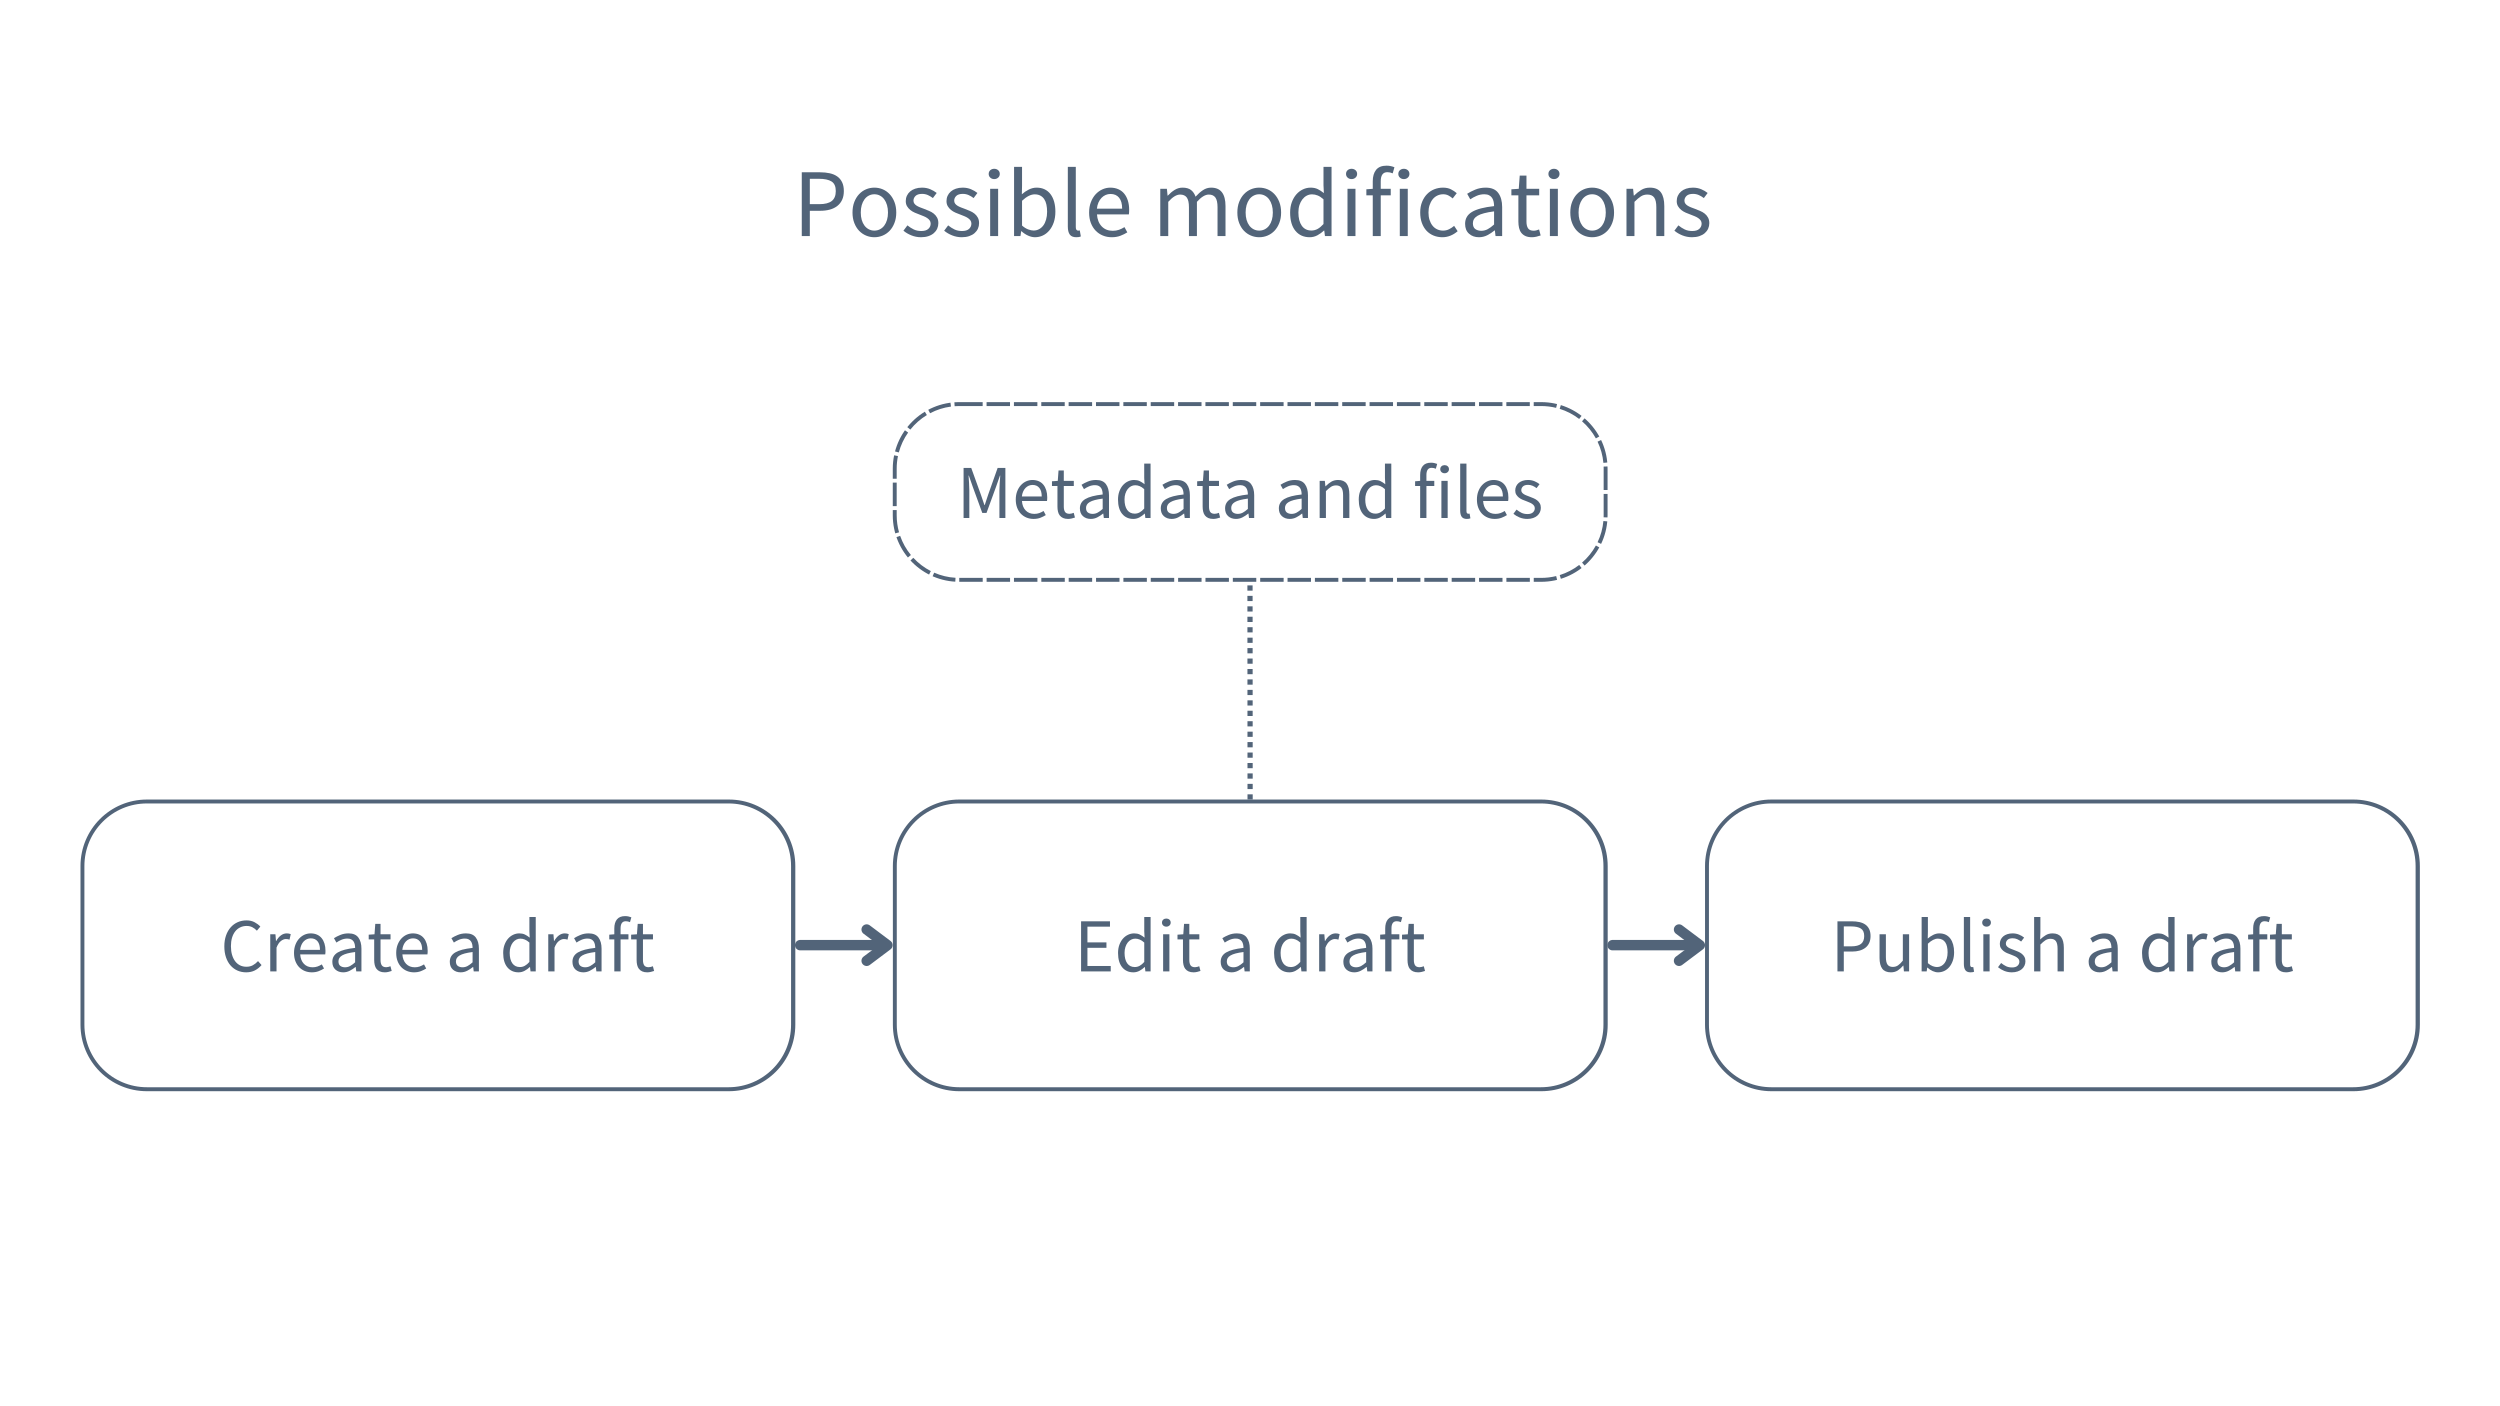 <svg xmlns="http://www.w3.org/2000/svg" xmlns:xlink="http://www.w3.org/1999/xlink" width="1920" zoomAndPan="magnify" viewBox="0 0 1440 810" height="1080" preserveAspectRatio="xMidYMid meet" version="1.0"><defs><g/><clipPath id="f9ade261b1"><path d="M 982.098 460.535 L 1393.84 460.535 L 1393.84 628.535 L 982.098 628.535 Z M 982.098 460.535 " clip-rule="nonzero"/></clipPath><clipPath id="f24c0ef332"><path d="M 1020.363 460.535 L 1355.566 460.535 C 1376.703 460.535 1393.836 477.688 1393.836 498.844 L 1393.836 590.227 C 1393.836 611.383 1376.703 628.535 1355.566 628.535 L 1020.363 628.535 C 999.23 628.535 982.098 611.383 982.098 590.227 L 982.098 498.844 C 982.098 477.688 999.23 460.535 1020.363 460.535 " clip-rule="nonzero"/></clipPath><clipPath id="46b4e3fa2b"><path d="M 46.363 460.535 L 458.109 460.535 L 458.109 628.535 L 46.363 628.535 Z M 46.363 460.535 " clip-rule="nonzero"/></clipPath><clipPath id="1e8ea86571"><path d="M 84.633 460.535 L 419.836 460.535 C 440.969 460.535 458.102 477.688 458.102 498.844 L 458.102 590.227 C 458.102 611.383 440.969 628.535 419.836 628.535 L 84.633 628.535 C 63.496 628.535 46.363 611.383 46.363 590.227 L 46.363 498.844 C 46.363 477.688 63.496 460.535 84.633 460.535 " clip-rule="nonzero"/></clipPath><clipPath id="2fc6b4c4f3"><path d="M 514.297 460.535 L 926.039 460.535 L 926.039 628.535 L 514.297 628.535 Z M 514.297 460.535 " clip-rule="nonzero"/></clipPath><clipPath id="712e0ffbf0"><path d="M 552.562 460.535 L 887.766 460.535 C 908.898 460.535 926.035 477.688 926.035 498.844 L 926.035 590.227 C 926.035 611.383 908.898 628.535 887.766 628.535 L 552.562 628.535 C 531.43 628.535 514.297 611.383 514.297 590.227 L 514.297 498.844 C 514.297 477.688 531.43 460.535 552.562 460.535 " clip-rule="nonzero"/></clipPath><clipPath id="438ba17f70"><path d="M 514.242 231.621 L 925.973 231.621 L 925.973 335.121 L 514.242 335.121 Z M 514.242 231.621 " clip-rule="nonzero"/></clipPath><clipPath id="f950bdde9e"><path d="M 552.508 231.621 L 887.691 231.621 C 908.824 231.621 925.957 248.789 925.957 269.965 L 925.957 296.777 C 925.957 317.957 908.824 335.121 887.691 335.121 L 552.508 335.121 C 531.375 335.121 514.242 317.957 514.242 296.777 L 514.242 269.965 C 514.242 248.789 531.375 231.621 552.508 231.621 " clip-rule="nonzero"/></clipPath></defs><g clip-path="url(#f9ade261b1)"><g clip-path="url(#f24c0ef332)"><path stroke-linecap="butt" transform="matrix(0.75, 0, 0, 0.751, 982.096, 460.535)" fill="none" stroke-linejoin="miter" d="M 50.998 -0 L 497.719 -0 C 525.888 -0 548.72 22.834 548.72 50.999 L 548.72 172.656 C 548.72 200.821 525.888 223.656 497.719 223.656 L 50.998 223.656 C 22.834 223.656 0.002 200.821 0.002 172.656 L 0.002 50.999 C 0.002 22.834 22.834 -0 50.998 -0 " stroke="#526479" stroke-width="6" stroke-opacity="1" stroke-miterlimit="4"/></g></g><g fill="#526479" fill-opacity="1"><g transform="translate(1054.418, 559.535)"><g><path d="M 3.953 0 L 3.953 -28.859 L 12.188 -28.859 C 13.801 -28.859 15.273 -28.711 16.609 -28.422 C 17.941 -28.129 19.078 -27.648 20.016 -26.984 C 20.953 -26.328 21.688 -25.457 22.219 -24.375 C 22.75 -23.289 23.016 -21.957 23.016 -20.375 C 23.016 -18.844 22.754 -17.52 22.234 -16.406 C 21.723 -15.289 21 -14.367 20.062 -13.641 C 19.125 -12.91 18 -12.359 16.688 -11.984 C 15.383 -11.617 13.941 -11.438 12.359 -11.438 L 7.609 -11.438 L 7.609 0 Z M 7.609 -14.438 L 11.922 -14.438 C 14.441 -14.438 16.312 -14.91 17.531 -15.859 C 18.75 -16.816 19.359 -18.32 19.359 -20.375 C 19.359 -22.457 18.719 -23.898 17.438 -24.703 C 16.164 -25.516 14.27 -25.922 11.75 -25.922 L 7.609 -25.922 Z M 7.609 -14.438 "/></g></g></g><g fill="#526479" fill-opacity="1"><g transform="translate(1079.318, 559.535)"><g><path d="M 9.859 0.531 C 7.566 0.531 5.898 -0.172 4.859 -1.578 C 3.816 -2.992 3.297 -5.078 3.297 -7.828 L 3.297 -21.391 L 6.953 -21.391 L 6.953 -8.312 C 6.953 -6.289 7.266 -4.832 7.891 -3.938 C 8.523 -3.039 9.547 -2.594 10.953 -2.594 C 12.066 -2.594 13.051 -2.879 13.906 -3.453 C 14.758 -4.023 15.695 -4.941 16.719 -6.203 L 16.719 -21.391 L 20.328 -21.391 L 20.328 0 L 17.344 0 L 17.031 -3.344 L 16.891 -3.344 C 15.898 -2.164 14.852 -1.223 13.75 -0.516 C 12.645 0.18 11.348 0.531 9.859 0.531 Z M 9.859 0.531 "/></g></g></g><g fill="#526479" fill-opacity="1"><g transform="translate(1103.25, 559.535)"><g><path d="M 13.062 0.531 C 12.07 0.531 11.039 0.289 9.969 -0.188 C 8.895 -0.676 7.891 -1.348 6.953 -2.203 L 6.812 -2.203 L 6.516 0 L 3.609 0 L 3.609 -31.328 L 7.219 -31.328 L 7.219 -22.797 L 7.125 -18.922 C 8.094 -19.773 9.148 -20.484 10.297 -21.047 C 11.441 -21.617 12.613 -21.906 13.812 -21.906 C 15.195 -21.906 16.414 -21.648 17.469 -21.141 C 18.52 -20.629 19.406 -19.895 20.125 -18.938 C 20.844 -17.988 21.383 -16.848 21.75 -15.516 C 22.125 -14.18 22.312 -12.691 22.312 -11.047 C 22.312 -9.223 22.062 -7.594 21.562 -6.156 C 21.062 -4.719 20.383 -3.5 19.531 -2.5 C 18.688 -1.508 17.707 -0.754 16.594 -0.234 C 15.477 0.273 14.301 0.531 13.062 0.531 Z M 12.453 -2.516 C 13.328 -2.516 14.141 -2.711 14.891 -3.109 C 15.641 -3.504 16.285 -4.062 16.828 -4.781 C 17.367 -5.5 17.789 -6.383 18.094 -7.438 C 18.406 -8.488 18.562 -9.676 18.562 -11 C 18.562 -12.176 18.457 -13.242 18.25 -14.203 C 18.051 -15.172 17.723 -16 17.266 -16.688 C 16.816 -17.383 16.234 -17.922 15.516 -18.297 C 14.797 -18.68 13.938 -18.875 12.938 -18.875 C 11.207 -18.875 9.301 -17.906 7.219 -15.969 L 7.219 -4.75 C 8.156 -3.926 9.082 -3.348 10 -3.016 C 10.926 -2.68 11.742 -2.516 12.453 -2.516 Z M 12.453 -2.516 "/></g></g></g><g fill="#526479" fill-opacity="1"><g transform="translate(1127.577, 559.535)"><g><path d="M 7.438 0.531 C 6.062 0.531 5.078 0.117 4.484 -0.703 C 3.898 -1.523 3.609 -2.727 3.609 -4.312 L 3.609 -31.328 L 7.219 -31.328 L 7.219 -4.047 C 7.219 -3.461 7.316 -3.051 7.516 -2.812 C 7.723 -2.582 7.961 -2.469 8.234 -2.469 C 8.348 -2.469 8.457 -2.469 8.562 -2.469 C 8.664 -2.469 8.816 -2.492 9.016 -2.547 L 9.5 0.172 C 9.27 0.297 8.992 0.383 8.672 0.438 C 8.348 0.5 7.938 0.531 7.438 0.531 Z M 7.438 0.531 "/></g></g></g><g fill="#526479" fill-opacity="1"><g transform="translate(1138.795, 559.535)"><g><path d="M 3.609 0 L 3.609 -21.391 L 7.219 -21.391 L 7.219 0 Z M 5.453 -25.781 C 4.754 -25.781 4.16 -26 3.672 -26.438 C 3.191 -26.883 2.953 -27.441 2.953 -28.109 C 2.953 -28.816 3.191 -29.383 3.672 -29.812 C 4.16 -30.238 4.754 -30.453 5.453 -30.453 C 6.16 -30.453 6.754 -30.238 7.234 -29.812 C 7.723 -29.383 7.969 -28.816 7.969 -28.109 C 7.969 -27.441 7.723 -26.883 7.234 -26.438 C 6.754 -26 6.16 -25.781 5.453 -25.781 Z M 5.453 -25.781 "/></g></g></g><g fill="#526479" fill-opacity="1"><g transform="translate(1149.617, 559.535)"><g><path d="M 9.203 0.531 C 7.672 0.531 6.211 0.254 4.828 -0.297 C 3.453 -0.859 2.254 -1.566 1.234 -2.422 L 3.031 -4.844 C 3.969 -4.082 4.926 -3.461 5.906 -2.984 C 6.895 -2.516 8.035 -2.281 9.328 -2.281 C 10.734 -2.281 11.785 -2.602 12.484 -3.25 C 13.191 -3.895 13.547 -4.688 13.547 -5.625 C 13.547 -6.188 13.398 -6.672 13.109 -7.078 C 12.816 -7.492 12.441 -7.852 11.984 -8.156 C 11.535 -8.469 11.016 -8.738 10.422 -8.969 C 9.836 -9.207 9.254 -9.445 8.672 -9.688 C 7.91 -9.945 7.145 -10.242 6.375 -10.578 C 5.613 -10.922 4.93 -11.332 4.328 -11.812 C 3.734 -12.301 3.242 -12.863 2.859 -13.5 C 2.473 -14.145 2.281 -14.926 2.281 -15.844 C 2.281 -16.688 2.445 -17.484 2.781 -18.234 C 3.125 -18.984 3.609 -19.629 4.234 -20.172 C 4.867 -20.711 5.641 -21.133 6.547 -21.438 C 7.461 -21.75 8.492 -21.906 9.641 -21.906 C 10.984 -21.906 12.219 -21.672 13.344 -21.203 C 14.477 -20.734 15.457 -20.16 16.281 -19.484 L 14.562 -17.203 C 13.832 -17.766 13.07 -18.219 12.281 -18.562 C 11.488 -18.914 10.625 -19.094 9.688 -19.094 C 8.332 -19.094 7.336 -18.785 6.703 -18.172 C 6.078 -17.555 5.766 -16.836 5.766 -16.016 C 5.766 -15.516 5.895 -15.082 6.156 -14.719 C 6.426 -14.352 6.781 -14.031 7.219 -13.75 C 7.656 -13.469 8.16 -13.219 8.734 -13 C 9.305 -12.781 9.898 -12.551 10.516 -12.312 C 11.273 -12.02 12.039 -11.711 12.812 -11.391 C 13.594 -11.066 14.289 -10.66 14.906 -10.172 C 15.531 -9.691 16.039 -9.098 16.438 -8.391 C 16.832 -7.691 17.031 -6.848 17.031 -5.859 C 17.031 -4.973 16.859 -4.148 16.516 -3.391 C 16.18 -2.629 15.68 -1.953 15.016 -1.359 C 14.359 -0.773 13.539 -0.316 12.562 0.016 C 11.582 0.359 10.461 0.531 9.203 0.531 Z M 9.203 0.531 "/></g></g></g><g fill="#526479" fill-opacity="1"><g transform="translate(1168.05, 559.535)"><g><path d="M 3.609 0 L 3.609 -31.328 L 7.219 -31.328 L 7.219 -22.797 L 7.078 -18.391 C 8.109 -19.359 9.18 -20.188 10.297 -20.875 C 11.41 -21.562 12.719 -21.906 14.219 -21.906 C 16.469 -21.906 18.113 -21.203 19.156 -19.797 C 20.195 -18.391 20.719 -16.305 20.719 -13.547 L 20.719 0 L 17.109 0 L 17.109 -13.062 C 17.109 -15.094 16.785 -16.551 16.141 -17.438 C 15.504 -18.332 14.477 -18.781 13.062 -18.781 C 11.945 -18.781 10.961 -18.5 10.109 -17.938 C 9.266 -17.383 8.301 -16.566 7.219 -15.484 L 7.219 0 Z M 3.609 0 "/></g></g></g><g fill="#526479" fill-opacity="1"><g transform="translate(1191.982, 559.535)"><g/></g></g><g fill="#526479" fill-opacity="1"><g transform="translate(1200.78, 559.535)"><g><path d="M 8.531 0.531 C 6.75 0.531 5.258 0.004 4.062 -1.047 C 2.875 -2.109 2.281 -3.609 2.281 -5.547 C 2.281 -7.891 3.32 -9.68 5.406 -10.922 C 7.488 -12.172 10.82 -13.047 15.406 -13.547 C 15.406 -14.223 15.336 -14.883 15.203 -15.531 C 15.066 -16.176 14.836 -16.75 14.516 -17.25 C 14.191 -17.75 13.742 -18.148 13.172 -18.453 C 12.598 -18.766 11.875 -18.922 11 -18.922 C 9.77 -18.922 8.609 -18.688 7.516 -18.219 C 6.43 -17.75 5.469 -17.219 4.625 -16.625 L 3.219 -19.141 C 4.207 -19.785 5.422 -20.406 6.859 -21 C 8.297 -21.602 9.879 -21.906 11.609 -21.906 C 14.223 -21.906 16.113 -21.102 17.281 -19.5 C 18.457 -17.906 19.047 -15.773 19.047 -13.109 L 19.047 0 L 16.062 0 L 15.75 -2.547 L 15.625 -2.547 C 14.594 -1.703 13.488 -0.977 12.312 -0.375 C 11.145 0.227 9.883 0.531 8.531 0.531 Z M 9.594 -2.375 C 10.613 -2.375 11.578 -2.613 12.484 -3.094 C 13.398 -3.582 14.375 -4.297 15.406 -5.234 L 15.406 -11.172 C 13.613 -10.941 12.109 -10.664 10.891 -10.344 C 9.672 -10.02 8.688 -9.633 7.938 -9.188 C 7.188 -8.75 6.645 -8.242 6.312 -7.672 C 5.977 -7.098 5.812 -6.477 5.812 -5.812 C 5.812 -4.57 6.176 -3.688 6.906 -3.156 C 7.645 -2.633 8.539 -2.375 9.594 -2.375 Z M 9.594 -2.375 "/></g></g></g><g fill="#526479" fill-opacity="1"><g transform="translate(1222.952, 559.535)"><g/></g></g><g fill="#526479" fill-opacity="1"><g transform="translate(1231.751, 559.535)"><g><path d="M 10.906 0.531 C 8.207 0.531 6.055 -0.438 4.453 -2.375 C 2.859 -4.312 2.062 -7.066 2.062 -10.641 C 2.062 -12.379 2.316 -13.941 2.828 -15.328 C 3.348 -16.723 4.031 -17.906 4.875 -18.875 C 5.727 -19.844 6.711 -20.586 7.828 -21.109 C 8.941 -21.641 10.117 -21.906 11.359 -21.906 C 12.586 -21.906 13.656 -21.688 14.562 -21.25 C 15.469 -20.812 16.395 -20.211 17.344 -19.453 L 17.156 -23.094 L 17.156 -31.328 L 20.812 -31.328 L 20.812 0 L 17.812 0 L 17.516 -2.516 L 17.375 -2.516 C 16.531 -1.691 15.555 -0.977 14.453 -0.375 C 13.348 0.227 12.164 0.531 10.906 0.531 Z M 11.703 -2.516 C 12.703 -2.516 13.641 -2.754 14.516 -3.234 C 15.398 -3.711 16.281 -4.453 17.156 -5.453 L 17.156 -16.625 C 16.25 -17.445 15.375 -18.023 14.531 -18.359 C 13.695 -18.703 12.844 -18.875 11.969 -18.875 C 11.113 -18.875 10.312 -18.676 9.562 -18.281 C 8.82 -17.883 8.172 -17.328 7.609 -16.609 C 7.055 -15.891 6.617 -15.031 6.297 -14.031 C 5.973 -13.039 5.812 -11.926 5.812 -10.688 C 5.812 -8.102 6.32 -6.094 7.344 -4.656 C 8.375 -3.227 9.828 -2.516 11.703 -2.516 Z M 11.703 -2.516 "/></g></g></g><g fill="#526479" fill-opacity="1"><g transform="translate(1256.166, 559.535)"><g><path d="M 3.609 0 L 3.609 -21.391 L 6.594 -21.391 L 6.906 -17.516 L 7.047 -17.516 C 7.773 -18.859 8.66 -19.926 9.703 -20.719 C 10.742 -21.508 11.879 -21.906 13.109 -21.906 C 13.961 -21.906 14.727 -21.758 15.406 -21.469 L 14.703 -18.297 C 14.348 -18.422 14.02 -18.508 13.719 -18.562 C 13.426 -18.625 13.062 -18.656 12.625 -18.656 C 11.719 -18.656 10.77 -18.285 9.781 -17.547 C 8.801 -16.816 7.945 -15.547 7.219 -13.734 L 7.219 0 Z M 3.609 0 "/></g></g></g><g fill="#526479" fill-opacity="1"><g transform="translate(1271.432, 559.535)"><g><path d="M 8.531 0.531 C 6.75 0.531 5.258 0.004 4.062 -1.047 C 2.875 -2.109 2.281 -3.609 2.281 -5.547 C 2.281 -7.891 3.32 -9.68 5.406 -10.922 C 7.488 -12.172 10.82 -13.047 15.406 -13.547 C 15.406 -14.223 15.336 -14.883 15.203 -15.531 C 15.066 -16.176 14.836 -16.75 14.516 -17.25 C 14.191 -17.75 13.742 -18.148 13.172 -18.453 C 12.598 -18.766 11.875 -18.922 11 -18.922 C 9.77 -18.922 8.609 -18.688 7.516 -18.219 C 6.43 -17.75 5.469 -17.219 4.625 -16.625 L 3.219 -19.141 C 4.207 -19.785 5.422 -20.406 6.859 -21 C 8.297 -21.602 9.879 -21.906 11.609 -21.906 C 14.223 -21.906 16.113 -21.102 17.281 -19.5 C 18.457 -17.906 19.047 -15.773 19.047 -13.109 L 19.047 0 L 16.062 0 L 15.75 -2.547 L 15.625 -2.547 C 14.594 -1.703 13.488 -0.977 12.312 -0.375 C 11.145 0.227 9.883 0.531 8.531 0.531 Z M 9.594 -2.375 C 10.613 -2.375 11.578 -2.613 12.484 -3.094 C 13.398 -3.582 14.375 -4.297 15.406 -5.234 L 15.406 -11.172 C 13.613 -10.941 12.109 -10.664 10.891 -10.344 C 9.672 -10.02 8.688 -9.633 7.938 -9.188 C 7.188 -8.75 6.645 -8.242 6.312 -7.672 C 5.977 -7.098 5.812 -6.477 5.812 -5.812 C 5.812 -4.57 6.176 -3.688 6.906 -3.156 C 7.645 -2.633 8.539 -2.375 9.594 -2.375 Z M 9.594 -2.375 "/></g></g></g><g fill="#526479" fill-opacity="1"><g transform="translate(1293.604, 559.535)"><g><path d="M 4.219 0 L 4.219 -18.438 L 1.312 -18.438 L 1.312 -21.156 L 4.219 -21.391 L 4.219 -24.766 C 4.219 -26.973 4.723 -28.707 5.734 -29.969 C 6.754 -31.227 8.332 -31.859 10.469 -31.859 C 11.145 -31.859 11.781 -31.789 12.375 -31.656 C 12.977 -31.52 13.531 -31.352 14.031 -31.156 L 13.25 -28.375 C 12.457 -28.727 11.648 -28.906 10.828 -28.906 C 8.828 -28.906 7.828 -27.523 7.828 -24.766 L 7.828 -21.391 L 12.359 -21.391 L 12.359 -18.438 L 7.828 -18.438 L 7.828 0 Z M 4.219 0 "/></g></g></g><g fill="#526479" fill-opacity="1"><g transform="translate(1306.45, 559.535)"><g><path d="M 10.344 0.531 C 9.195 0.531 8.234 0.352 7.453 0 C 6.68 -0.352 6.051 -0.836 5.562 -1.453 C 5.082 -2.066 4.738 -2.812 4.531 -3.688 C 4.32 -4.57 4.219 -5.539 4.219 -6.594 L 4.219 -18.438 L 1.062 -18.438 L 1.062 -21.156 L 4.406 -21.391 L 4.844 -27.375 L 7.875 -27.375 L 7.875 -21.391 L 13.641 -21.391 L 13.641 -18.438 L 7.875 -18.438 L 7.875 -6.562 C 7.875 -5.238 8.113 -4.219 8.594 -3.5 C 9.082 -2.781 9.941 -2.422 11.172 -2.422 C 11.555 -2.422 11.969 -2.477 12.406 -2.594 C 12.844 -2.707 13.238 -2.836 13.594 -2.984 L 14.297 -0.266 C 13.711 -0.055 13.078 0.125 12.391 0.281 C 11.703 0.445 11.02 0.531 10.344 0.531 Z M 10.344 0.531 "/></g></g></g><g clip-path="url(#46b4e3fa2b)"><g clip-path="url(#1e8ea86571)"><path stroke-linecap="butt" transform="matrix(0.75, 0, 0, 0.751, 46.365, 460.535)" fill="none" stroke-linejoin="miter" d="M 51 -0 L 497.721 -0 C 525.884 -0 548.717 22.834 548.717 50.999 L 548.717 172.656 C 548.717 200.821 525.884 223.656 497.721 223.656 L 51 223.656 C 22.831 223.656 -0.002 200.821 -0.002 172.656 L -0.002 50.999 C -0.002 22.834 22.831 -0 51 -0 " stroke="#526479" stroke-width="6" stroke-opacity="1" stroke-miterlimit="4"/></g></g><g fill="#526479" fill-opacity="1"><g transform="translate(126.937, 559.535)"><g><path d="M 14.875 0.531 C 13.051 0.531 11.375 0.191 9.844 -0.484 C 8.32 -1.16 7 -2.133 5.875 -3.406 C 4.75 -4.688 3.867 -6.254 3.234 -8.109 C 2.598 -9.973 2.281 -12.082 2.281 -14.438 C 2.281 -16.75 2.602 -18.828 3.25 -20.672 C 3.895 -22.523 4.789 -24.098 5.938 -25.391 C 7.082 -26.68 8.43 -27.672 9.984 -28.359 C 11.535 -29.047 13.238 -29.391 15.094 -29.391 C 16.852 -29.391 18.398 -29.031 19.734 -28.312 C 21.066 -27.594 22.16 -26.766 23.016 -25.828 L 21.031 -23.453 C 20.27 -24.273 19.406 -24.938 18.438 -25.438 C 17.469 -25.938 16.367 -26.188 15.141 -26.188 C 13.754 -26.188 12.504 -25.91 11.391 -25.359 C 10.273 -24.816 9.32 -24.039 8.531 -23.031 C 7.738 -22.02 7.129 -20.797 6.703 -19.359 C 6.285 -17.922 6.078 -16.305 6.078 -14.516 C 6.078 -12.703 6.285 -11.066 6.703 -9.609 C 7.129 -8.16 7.723 -6.922 8.484 -5.891 C 9.254 -4.867 10.188 -4.078 11.281 -3.516 C 12.383 -2.961 13.625 -2.688 15 -2.688 C 16.406 -2.688 17.633 -2.973 18.688 -3.547 C 19.75 -4.117 20.75 -4.914 21.688 -5.938 L 23.719 -3.656 C 22.57 -2.332 21.281 -1.301 19.844 -0.562 C 18.406 0.164 16.75 0.531 14.875 0.531 Z M 14.875 0.531 "/></g></g></g><g fill="#526479" fill-opacity="1"><g transform="translate(152.056, 559.535)"><g><path d="M 3.609 0 L 3.609 -21.391 L 6.594 -21.391 L 6.906 -17.516 L 7.047 -17.516 C 7.773 -18.859 8.66 -19.926 9.703 -20.719 C 10.742 -21.508 11.879 -21.906 13.109 -21.906 C 13.961 -21.906 14.727 -21.758 15.406 -21.469 L 14.703 -18.297 C 14.348 -18.422 14.02 -18.508 13.719 -18.562 C 13.426 -18.625 13.062 -18.656 12.625 -18.656 C 11.719 -18.656 10.77 -18.285 9.781 -17.547 C 8.801 -16.816 7.945 -15.547 7.219 -13.734 L 7.219 0 Z M 3.609 0 "/></g></g></g><g fill="#526479" fill-opacity="1"><g transform="translate(167.321, 559.535)"><g><path d="M 12.281 0.531 C 10.844 0.531 9.5 0.273 8.25 -0.234 C 7 -0.754 5.91 -1.488 4.984 -2.438 C 4.066 -3.395 3.344 -4.562 2.812 -5.938 C 2.289 -7.32 2.031 -8.891 2.031 -10.641 C 2.031 -12.398 2.301 -13.977 2.844 -15.375 C 3.383 -16.77 4.102 -17.953 5 -18.922 C 5.895 -19.891 6.91 -20.629 8.047 -21.141 C 9.191 -21.648 10.379 -21.906 11.609 -21.906 C 12.961 -21.906 14.176 -21.672 15.25 -21.203 C 16.32 -20.734 17.219 -20.055 17.938 -19.172 C 18.656 -18.297 19.203 -17.242 19.578 -16.016 C 19.961 -14.785 20.156 -13.406 20.156 -11.875 C 20.156 -11.5 20.145 -11.125 20.125 -10.75 C 20.113 -10.383 20.078 -10.07 20.016 -9.812 L 5.594 -9.812 C 5.738 -7.52 6.445 -5.707 7.719 -4.375 C 9 -3.039 10.664 -2.375 12.719 -2.375 C 13.738 -2.375 14.68 -2.523 15.547 -2.828 C 16.422 -3.141 17.254 -3.547 18.047 -4.047 L 19.312 -1.672 C 18.375 -1.086 17.332 -0.57 16.188 -0.125 C 15.039 0.312 13.738 0.531 12.281 0.531 Z M 5.547 -12.406 L 16.984 -12.406 C 16.984 -14.57 16.52 -16.219 15.594 -17.344 C 14.676 -18.477 13.379 -19.047 11.703 -19.047 C 10.941 -19.047 10.211 -18.898 9.516 -18.609 C 8.828 -18.316 8.203 -17.883 7.641 -17.312 C 7.086 -16.738 6.629 -16.039 6.266 -15.219 C 5.898 -14.395 5.66 -13.457 5.547 -12.406 Z M 5.547 -12.406 "/></g></g></g><g fill="#526479" fill-opacity="1"><g transform="translate(189.142, 559.535)"><g><path d="M 8.531 0.531 C 6.75 0.531 5.258 0.004 4.062 -1.047 C 2.875 -2.109 2.281 -3.609 2.281 -5.547 C 2.281 -7.891 3.32 -9.68 5.406 -10.922 C 7.488 -12.172 10.82 -13.047 15.406 -13.547 C 15.406 -14.223 15.336 -14.883 15.203 -15.531 C 15.066 -16.176 14.836 -16.75 14.516 -17.25 C 14.191 -17.75 13.742 -18.148 13.172 -18.453 C 12.598 -18.766 11.875 -18.922 11 -18.922 C 9.77 -18.922 8.609 -18.688 7.516 -18.219 C 6.43 -17.75 5.469 -17.219 4.625 -16.625 L 3.219 -19.141 C 4.207 -19.785 5.422 -20.406 6.859 -21 C 8.297 -21.602 9.879 -21.906 11.609 -21.906 C 14.223 -21.906 16.113 -21.102 17.281 -19.5 C 18.457 -17.906 19.047 -15.773 19.047 -13.109 L 19.047 0 L 16.062 0 L 15.75 -2.547 L 15.625 -2.547 C 14.594 -1.703 13.488 -0.977 12.312 -0.375 C 11.145 0.227 9.883 0.531 8.531 0.531 Z M 9.594 -2.375 C 10.613 -2.375 11.578 -2.613 12.484 -3.094 C 13.398 -3.582 14.375 -4.297 15.406 -5.234 L 15.406 -11.172 C 13.613 -10.941 12.109 -10.664 10.891 -10.344 C 9.672 -10.02 8.688 -9.633 7.938 -9.188 C 7.188 -8.75 6.645 -8.242 6.312 -7.672 C 5.977 -7.098 5.812 -6.477 5.812 -5.812 C 5.812 -4.57 6.176 -3.688 6.906 -3.156 C 7.645 -2.633 8.539 -2.375 9.594 -2.375 Z M 9.594 -2.375 "/></g></g></g><g fill="#526479" fill-opacity="1"><g transform="translate(211.314, 559.535)"><g><path d="M 10.344 0.531 C 9.195 0.531 8.234 0.352 7.453 0 C 6.68 -0.352 6.051 -0.836 5.562 -1.453 C 5.082 -2.066 4.738 -2.812 4.531 -3.688 C 4.32 -4.57 4.219 -5.539 4.219 -6.594 L 4.219 -18.438 L 1.062 -18.438 L 1.062 -21.156 L 4.406 -21.391 L 4.844 -27.375 L 7.875 -27.375 L 7.875 -21.391 L 13.641 -21.391 L 13.641 -18.438 L 7.875 -18.438 L 7.875 -6.562 C 7.875 -5.238 8.113 -4.219 8.594 -3.5 C 9.082 -2.781 9.941 -2.422 11.172 -2.422 C 11.555 -2.422 11.969 -2.477 12.406 -2.594 C 12.844 -2.707 13.238 -2.836 13.594 -2.984 L 14.297 -0.266 C 13.711 -0.055 13.078 0.125 12.391 0.281 C 11.703 0.445 11.02 0.531 10.344 0.531 Z M 10.344 0.531 "/></g></g></g><g fill="#526479" fill-opacity="1"><g transform="translate(226.183, 559.535)"><g><path d="M 12.281 0.531 C 10.844 0.531 9.5 0.273 8.25 -0.234 C 7 -0.754 5.91 -1.488 4.984 -2.438 C 4.066 -3.395 3.344 -4.562 2.812 -5.938 C 2.289 -7.32 2.031 -8.891 2.031 -10.641 C 2.031 -12.398 2.301 -13.977 2.844 -15.375 C 3.383 -16.77 4.102 -17.953 5 -18.922 C 5.895 -19.891 6.91 -20.629 8.047 -21.141 C 9.191 -21.648 10.379 -21.906 11.609 -21.906 C 12.961 -21.906 14.176 -21.672 15.25 -21.203 C 16.32 -20.734 17.219 -20.055 17.938 -19.172 C 18.656 -18.297 19.203 -17.242 19.578 -16.016 C 19.961 -14.785 20.156 -13.406 20.156 -11.875 C 20.156 -11.5 20.145 -11.125 20.125 -10.75 C 20.113 -10.383 20.078 -10.07 20.016 -9.812 L 5.594 -9.812 C 5.738 -7.52 6.445 -5.707 7.719 -4.375 C 9 -3.039 10.664 -2.375 12.719 -2.375 C 13.738 -2.375 14.68 -2.523 15.547 -2.828 C 16.422 -3.141 17.254 -3.547 18.047 -4.047 L 19.312 -1.672 C 18.375 -1.086 17.332 -0.57 16.188 -0.125 C 15.039 0.312 13.738 0.531 12.281 0.531 Z M 5.547 -12.406 L 16.984 -12.406 C 16.984 -14.57 16.52 -16.219 15.594 -17.344 C 14.676 -18.477 13.379 -19.047 11.703 -19.047 C 10.941 -19.047 10.211 -18.898 9.516 -18.609 C 8.828 -18.316 8.203 -17.883 7.641 -17.312 C 7.086 -16.738 6.629 -16.039 6.266 -15.219 C 5.898 -14.395 5.66 -13.457 5.547 -12.406 Z M 5.547 -12.406 "/></g></g></g><g fill="#526479" fill-opacity="1"><g transform="translate(248.003, 559.535)"><g/></g></g><g fill="#526479" fill-opacity="1"><g transform="translate(256.802, 559.535)"><g><path d="M 8.531 0.531 C 6.75 0.531 5.258 0.004 4.062 -1.047 C 2.875 -2.109 2.281 -3.609 2.281 -5.547 C 2.281 -7.891 3.32 -9.68 5.406 -10.922 C 7.488 -12.172 10.82 -13.047 15.406 -13.547 C 15.406 -14.223 15.336 -14.883 15.203 -15.531 C 15.066 -16.176 14.836 -16.75 14.516 -17.25 C 14.191 -17.75 13.742 -18.148 13.172 -18.453 C 12.598 -18.766 11.875 -18.922 11 -18.922 C 9.77 -18.922 8.609 -18.688 7.516 -18.219 C 6.43 -17.75 5.469 -17.219 4.625 -16.625 L 3.219 -19.141 C 4.207 -19.785 5.422 -20.406 6.859 -21 C 8.297 -21.602 9.879 -21.906 11.609 -21.906 C 14.223 -21.906 16.113 -21.102 17.281 -19.5 C 18.457 -17.906 19.047 -15.773 19.047 -13.109 L 19.047 0 L 16.062 0 L 15.75 -2.547 L 15.625 -2.547 C 14.594 -1.703 13.488 -0.977 12.312 -0.375 C 11.145 0.227 9.883 0.531 8.531 0.531 Z M 9.594 -2.375 C 10.613 -2.375 11.578 -2.613 12.484 -3.094 C 13.398 -3.582 14.375 -4.297 15.406 -5.234 L 15.406 -11.172 C 13.613 -10.941 12.109 -10.664 10.891 -10.344 C 9.672 -10.02 8.688 -9.633 7.938 -9.188 C 7.188 -8.75 6.645 -8.242 6.312 -7.672 C 5.977 -7.098 5.812 -6.477 5.812 -5.812 C 5.812 -4.57 6.176 -3.688 6.906 -3.156 C 7.645 -2.633 8.539 -2.375 9.594 -2.375 Z M 9.594 -2.375 "/></g></g></g><g fill="#526479" fill-opacity="1"><g transform="translate(278.974, 559.535)"><g/></g></g><g fill="#526479" fill-opacity="1"><g transform="translate(287.772, 559.535)"><g><path d="M 10.906 0.531 C 8.207 0.531 6.055 -0.438 4.453 -2.375 C 2.859 -4.312 2.062 -7.066 2.062 -10.641 C 2.062 -12.379 2.316 -13.941 2.828 -15.328 C 3.348 -16.723 4.031 -17.906 4.875 -18.875 C 5.727 -19.844 6.711 -20.586 7.828 -21.109 C 8.941 -21.641 10.117 -21.906 11.359 -21.906 C 12.586 -21.906 13.656 -21.688 14.562 -21.25 C 15.469 -20.812 16.395 -20.211 17.344 -19.453 L 17.156 -23.094 L 17.156 -31.328 L 20.812 -31.328 L 20.812 0 L 17.812 0 L 17.516 -2.516 L 17.375 -2.516 C 16.531 -1.691 15.555 -0.977 14.453 -0.375 C 13.348 0.227 12.164 0.531 10.906 0.531 Z M 11.703 -2.516 C 12.703 -2.516 13.641 -2.754 14.516 -3.234 C 15.398 -3.711 16.281 -4.453 17.156 -5.453 L 17.156 -16.625 C 16.25 -17.445 15.375 -18.023 14.531 -18.359 C 13.695 -18.703 12.844 -18.875 11.969 -18.875 C 11.113 -18.875 10.312 -18.676 9.562 -18.281 C 8.82 -17.883 8.172 -17.328 7.609 -16.609 C 7.055 -15.891 6.617 -15.031 6.297 -14.031 C 5.973 -13.039 5.812 -11.926 5.812 -10.688 C 5.812 -8.102 6.32 -6.094 7.344 -4.656 C 8.375 -3.227 9.828 -2.516 11.703 -2.516 Z M 11.703 -2.516 "/></g></g></g><g fill="#526479" fill-opacity="1"><g transform="translate(312.188, 559.535)"><g><path d="M 3.609 0 L 3.609 -21.391 L 6.594 -21.391 L 6.906 -17.516 L 7.047 -17.516 C 7.773 -18.859 8.66 -19.926 9.703 -20.719 C 10.742 -21.508 11.879 -21.906 13.109 -21.906 C 13.961 -21.906 14.727 -21.758 15.406 -21.469 L 14.703 -18.297 C 14.348 -18.422 14.02 -18.508 13.719 -18.562 C 13.426 -18.625 13.062 -18.656 12.625 -18.656 C 11.719 -18.656 10.77 -18.285 9.781 -17.547 C 8.801 -16.816 7.945 -15.547 7.219 -13.734 L 7.219 0 Z M 3.609 0 "/></g></g></g><g fill="#526479" fill-opacity="1"><g transform="translate(327.453, 559.535)"><g><path d="M 8.531 0.531 C 6.75 0.531 5.258 0.004 4.062 -1.047 C 2.875 -2.109 2.281 -3.609 2.281 -5.547 C 2.281 -7.891 3.32 -9.68 5.406 -10.922 C 7.488 -12.172 10.82 -13.047 15.406 -13.547 C 15.406 -14.223 15.336 -14.883 15.203 -15.531 C 15.066 -16.176 14.836 -16.75 14.516 -17.25 C 14.191 -17.75 13.742 -18.148 13.172 -18.453 C 12.598 -18.766 11.875 -18.922 11 -18.922 C 9.77 -18.922 8.609 -18.688 7.516 -18.219 C 6.43 -17.75 5.469 -17.219 4.625 -16.625 L 3.219 -19.141 C 4.207 -19.785 5.422 -20.406 6.859 -21 C 8.297 -21.602 9.879 -21.906 11.609 -21.906 C 14.223 -21.906 16.113 -21.102 17.281 -19.5 C 18.457 -17.906 19.047 -15.773 19.047 -13.109 L 19.047 0 L 16.062 0 L 15.75 -2.547 L 15.625 -2.547 C 14.594 -1.703 13.488 -0.977 12.312 -0.375 C 11.145 0.227 9.883 0.531 8.531 0.531 Z M 9.594 -2.375 C 10.613 -2.375 11.578 -2.613 12.484 -3.094 C 13.398 -3.582 14.375 -4.297 15.406 -5.234 L 15.406 -11.172 C 13.613 -10.941 12.109 -10.664 10.891 -10.344 C 9.672 -10.02 8.688 -9.633 7.938 -9.188 C 7.188 -8.75 6.645 -8.242 6.312 -7.672 C 5.977 -7.098 5.812 -6.477 5.812 -5.812 C 5.812 -4.57 6.176 -3.688 6.906 -3.156 C 7.645 -2.633 8.539 -2.375 9.594 -2.375 Z M 9.594 -2.375 "/></g></g></g><g fill="#526479" fill-opacity="1"><g transform="translate(349.625, 559.535)"><g><path d="M 4.219 0 L 4.219 -18.438 L 1.312 -18.438 L 1.312 -21.156 L 4.219 -21.391 L 4.219 -24.766 C 4.219 -26.973 4.723 -28.707 5.734 -29.969 C 6.754 -31.227 8.332 -31.859 10.469 -31.859 C 11.145 -31.859 11.781 -31.789 12.375 -31.656 C 12.977 -31.52 13.531 -31.352 14.031 -31.156 L 13.25 -28.375 C 12.457 -28.727 11.648 -28.906 10.828 -28.906 C 8.828 -28.906 7.828 -27.523 7.828 -24.766 L 7.828 -21.391 L 12.359 -21.391 L 12.359 -18.438 L 7.828 -18.438 L 7.828 0 Z M 4.219 0 "/></g></g></g><g fill="#526479" fill-opacity="1"><g transform="translate(362.471, 559.535)"><g><path d="M 10.344 0.531 C 9.195 0.531 8.234 0.352 7.453 0 C 6.68 -0.352 6.051 -0.836 5.562 -1.453 C 5.082 -2.066 4.738 -2.812 4.531 -3.688 C 4.32 -4.57 4.219 -5.539 4.219 -6.594 L 4.219 -18.438 L 1.062 -18.438 L 1.062 -21.156 L 4.406 -21.391 L 4.844 -27.375 L 7.875 -27.375 L 7.875 -21.391 L 13.641 -21.391 L 13.641 -18.438 L 7.875 -18.438 L 7.875 -6.562 C 7.875 -5.238 8.113 -4.219 8.594 -3.5 C 9.082 -2.781 9.941 -2.422 11.172 -2.422 C 11.555 -2.422 11.969 -2.477 12.406 -2.594 C 12.844 -2.707 13.238 -2.836 13.594 -2.984 L 14.297 -0.266 C 13.711 -0.055 13.078 0.125 12.391 0.281 C 11.703 0.445 11.02 0.531 10.344 0.531 Z M 10.344 0.531 "/></g></g></g><g clip-path="url(#2fc6b4c4f3)"><g clip-path="url(#712e0ffbf0)"><path stroke-linecap="butt" transform="matrix(0.75, 0, 0, 0.751, 514.295, 460.535)" fill="none" stroke-linejoin="miter" d="M 50.998 -0 L 497.719 -0 C 525.883 -0 548.721 22.834 548.721 50.999 L 548.721 172.656 C 548.721 200.821 525.883 223.656 497.719 223.656 L 50.998 223.656 C 22.835 223.656 0.002 200.821 0.002 172.656 L 0.002 50.999 C 0.002 22.834 22.835 -0 50.998 -0 " stroke="#526479" stroke-width="6" stroke-opacity="1" stroke-miterlimit="4"/></g></g><g fill="#526479" fill-opacity="1"><g transform="translate(618.75, 559.535)"><g><path d="M 3.953 0 L 3.953 -28.859 L 20.594 -28.859 L 20.594 -25.781 L 7.609 -25.781 L 7.609 -16.719 L 18.562 -16.719 L 18.562 -13.594 L 7.609 -13.594 L 7.609 -3.125 L 21.031 -3.125 L 21.031 0 Z M 3.953 0 "/></g></g></g><g fill="#526479" fill-opacity="1"><g transform="translate(641.934, 559.535)"><g><path d="M 10.906 0.531 C 8.207 0.531 6.055 -0.438 4.453 -2.375 C 2.859 -4.312 2.062 -7.066 2.062 -10.641 C 2.062 -12.379 2.316 -13.941 2.828 -15.328 C 3.348 -16.723 4.031 -17.906 4.875 -18.875 C 5.727 -19.844 6.711 -20.586 7.828 -21.109 C 8.941 -21.641 10.117 -21.906 11.359 -21.906 C 12.586 -21.906 13.656 -21.688 14.562 -21.25 C 15.469 -20.812 16.395 -20.211 17.344 -19.453 L 17.156 -23.094 L 17.156 -31.328 L 20.812 -31.328 L 20.812 0 L 17.812 0 L 17.516 -2.516 L 17.375 -2.516 C 16.531 -1.691 15.555 -0.977 14.453 -0.375 C 13.348 0.227 12.164 0.531 10.906 0.531 Z M 11.703 -2.516 C 12.703 -2.516 13.641 -2.754 14.516 -3.234 C 15.398 -3.711 16.281 -4.453 17.156 -5.453 L 17.156 -16.625 C 16.25 -17.445 15.375 -18.023 14.531 -18.359 C 13.695 -18.703 12.844 -18.875 11.969 -18.875 C 11.113 -18.875 10.312 -18.676 9.562 -18.281 C 8.82 -17.883 8.172 -17.328 7.609 -16.609 C 7.055 -15.891 6.617 -15.031 6.297 -14.031 C 5.973 -13.039 5.812 -11.926 5.812 -10.688 C 5.812 -8.102 6.32 -6.094 7.344 -4.656 C 8.375 -3.227 9.828 -2.516 11.703 -2.516 Z M 11.703 -2.516 "/></g></g></g><g fill="#526479" fill-opacity="1"><g transform="translate(666.35, 559.535)"><g><path d="M 3.609 0 L 3.609 -21.391 L 7.219 -21.391 L 7.219 0 Z M 5.453 -25.781 C 4.754 -25.781 4.16 -26 3.672 -26.438 C 3.191 -26.883 2.953 -27.441 2.953 -28.109 C 2.953 -28.816 3.191 -29.383 3.672 -29.812 C 4.16 -30.238 4.754 -30.453 5.453 -30.453 C 6.16 -30.453 6.754 -30.238 7.234 -29.812 C 7.723 -29.383 7.969 -28.816 7.969 -28.109 C 7.969 -27.441 7.723 -26.883 7.234 -26.438 C 6.754 -26 6.16 -25.781 5.453 -25.781 Z M 5.453 -25.781 "/></g></g></g><g fill="#526479" fill-opacity="1"><g transform="translate(677.172, 559.535)"><g><path d="M 10.344 0.531 C 9.195 0.531 8.234 0.352 7.453 0 C 6.68 -0.352 6.051 -0.836 5.562 -1.453 C 5.082 -2.066 4.738 -2.812 4.531 -3.688 C 4.32 -4.57 4.219 -5.539 4.219 -6.594 L 4.219 -18.438 L 1.062 -18.438 L 1.062 -21.156 L 4.406 -21.391 L 4.844 -27.375 L 7.875 -27.375 L 7.875 -21.391 L 13.641 -21.391 L 13.641 -18.438 L 7.875 -18.438 L 7.875 -6.562 C 7.875 -5.238 8.113 -4.219 8.594 -3.5 C 9.082 -2.781 9.941 -2.422 11.172 -2.422 C 11.555 -2.422 11.969 -2.477 12.406 -2.594 C 12.844 -2.707 13.238 -2.836 13.594 -2.984 L 14.297 -0.266 C 13.711 -0.055 13.078 0.125 12.391 0.281 C 11.703 0.445 11.02 0.531 10.344 0.531 Z M 10.344 0.531 "/></g></g></g><g fill="#526479" fill-opacity="1"><g transform="translate(692.041, 559.535)"><g/></g></g><g fill="#526479" fill-opacity="1"><g transform="translate(700.84, 559.535)"><g><path d="M 8.531 0.531 C 6.75 0.531 5.258 0.004 4.062 -1.047 C 2.875 -2.109 2.281 -3.609 2.281 -5.547 C 2.281 -7.891 3.32 -9.68 5.406 -10.922 C 7.488 -12.172 10.82 -13.047 15.406 -13.547 C 15.406 -14.223 15.336 -14.883 15.203 -15.531 C 15.066 -16.176 14.836 -16.75 14.516 -17.25 C 14.191 -17.75 13.742 -18.148 13.172 -18.453 C 12.598 -18.766 11.875 -18.922 11 -18.922 C 9.77 -18.922 8.609 -18.688 7.516 -18.219 C 6.43 -17.75 5.469 -17.219 4.625 -16.625 L 3.219 -19.141 C 4.207 -19.785 5.422 -20.406 6.859 -21 C 8.297 -21.602 9.879 -21.906 11.609 -21.906 C 14.223 -21.906 16.113 -21.102 17.281 -19.5 C 18.457 -17.906 19.047 -15.773 19.047 -13.109 L 19.047 0 L 16.062 0 L 15.75 -2.547 L 15.625 -2.547 C 14.594 -1.703 13.488 -0.977 12.312 -0.375 C 11.145 0.227 9.883 0.531 8.531 0.531 Z M 9.594 -2.375 C 10.613 -2.375 11.578 -2.613 12.484 -3.094 C 13.398 -3.582 14.375 -4.297 15.406 -5.234 L 15.406 -11.172 C 13.613 -10.941 12.109 -10.664 10.891 -10.344 C 9.672 -10.02 8.688 -9.633 7.938 -9.188 C 7.188 -8.75 6.645 -8.242 6.312 -7.672 C 5.977 -7.098 5.812 -6.477 5.812 -5.812 C 5.812 -4.57 6.176 -3.688 6.906 -3.156 C 7.645 -2.633 8.539 -2.375 9.594 -2.375 Z M 9.594 -2.375 "/></g></g></g><g fill="#526479" fill-opacity="1"><g transform="translate(723.012, 559.535)"><g/></g></g><g fill="#526479" fill-opacity="1"><g transform="translate(731.81, 559.535)"><g><path d="M 10.906 0.531 C 8.207 0.531 6.055 -0.438 4.453 -2.375 C 2.859 -4.312 2.062 -7.066 2.062 -10.641 C 2.062 -12.379 2.316 -13.941 2.828 -15.328 C 3.348 -16.723 4.031 -17.906 4.875 -18.875 C 5.727 -19.844 6.711 -20.586 7.828 -21.109 C 8.941 -21.641 10.117 -21.906 11.359 -21.906 C 12.586 -21.906 13.656 -21.688 14.562 -21.25 C 15.469 -20.812 16.395 -20.211 17.344 -19.453 L 17.156 -23.094 L 17.156 -31.328 L 20.812 -31.328 L 20.812 0 L 17.812 0 L 17.516 -2.516 L 17.375 -2.516 C 16.531 -1.691 15.555 -0.977 14.453 -0.375 C 13.348 0.227 12.164 0.531 10.906 0.531 Z M 11.703 -2.516 C 12.703 -2.516 13.641 -2.754 14.516 -3.234 C 15.398 -3.711 16.281 -4.453 17.156 -5.453 L 17.156 -16.625 C 16.25 -17.445 15.375 -18.023 14.531 -18.359 C 13.695 -18.703 12.844 -18.875 11.969 -18.875 C 11.113 -18.875 10.312 -18.676 9.562 -18.281 C 8.82 -17.883 8.172 -17.328 7.609 -16.609 C 7.055 -15.891 6.617 -15.031 6.297 -14.031 C 5.973 -13.039 5.812 -11.926 5.812 -10.688 C 5.812 -8.102 6.32 -6.094 7.344 -4.656 C 8.375 -3.227 9.828 -2.516 11.703 -2.516 Z M 11.703 -2.516 "/></g></g></g><g fill="#526479" fill-opacity="1"><g transform="translate(756.226, 559.535)"><g><path d="M 3.609 0 L 3.609 -21.391 L 6.594 -21.391 L 6.906 -17.516 L 7.047 -17.516 C 7.773 -18.859 8.66 -19.926 9.703 -20.719 C 10.742 -21.508 11.879 -21.906 13.109 -21.906 C 13.961 -21.906 14.727 -21.758 15.406 -21.469 L 14.703 -18.297 C 14.348 -18.422 14.02 -18.508 13.719 -18.562 C 13.426 -18.625 13.062 -18.656 12.625 -18.656 C 11.719 -18.656 10.77 -18.285 9.781 -17.547 C 8.801 -16.816 7.945 -15.547 7.219 -13.734 L 7.219 0 Z M 3.609 0 "/></g></g></g><g fill="#526479" fill-opacity="1"><g transform="translate(771.491, 559.535)"><g><path d="M 8.531 0.531 C 6.75 0.531 5.258 0.004 4.062 -1.047 C 2.875 -2.109 2.281 -3.609 2.281 -5.547 C 2.281 -7.891 3.32 -9.68 5.406 -10.922 C 7.488 -12.172 10.82 -13.047 15.406 -13.547 C 15.406 -14.223 15.336 -14.883 15.203 -15.531 C 15.066 -16.176 14.836 -16.75 14.516 -17.25 C 14.191 -17.75 13.742 -18.148 13.172 -18.453 C 12.598 -18.766 11.875 -18.922 11 -18.922 C 9.77 -18.922 8.609 -18.688 7.516 -18.219 C 6.43 -17.75 5.469 -17.219 4.625 -16.625 L 3.219 -19.141 C 4.207 -19.785 5.422 -20.406 6.859 -21 C 8.297 -21.602 9.879 -21.906 11.609 -21.906 C 14.223 -21.906 16.113 -21.102 17.281 -19.5 C 18.457 -17.906 19.047 -15.773 19.047 -13.109 L 19.047 0 L 16.062 0 L 15.75 -2.547 L 15.625 -2.547 C 14.594 -1.703 13.488 -0.977 12.312 -0.375 C 11.145 0.227 9.883 0.531 8.531 0.531 Z M 9.594 -2.375 C 10.613 -2.375 11.578 -2.613 12.484 -3.094 C 13.398 -3.582 14.375 -4.297 15.406 -5.234 L 15.406 -11.172 C 13.613 -10.941 12.109 -10.664 10.891 -10.344 C 9.672 -10.02 8.688 -9.633 7.938 -9.188 C 7.188 -8.75 6.645 -8.242 6.312 -7.672 C 5.977 -7.098 5.812 -6.477 5.812 -5.812 C 5.812 -4.57 6.176 -3.688 6.906 -3.156 C 7.645 -2.633 8.539 -2.375 9.594 -2.375 Z M 9.594 -2.375 "/></g></g></g><g fill="#526479" fill-opacity="1"><g transform="translate(793.663, 559.535)"><g><path d="M 4.219 0 L 4.219 -18.438 L 1.312 -18.438 L 1.312 -21.156 L 4.219 -21.391 L 4.219 -24.766 C 4.219 -26.973 4.723 -28.707 5.734 -29.969 C 6.754 -31.227 8.332 -31.859 10.469 -31.859 C 11.145 -31.859 11.781 -31.789 12.375 -31.656 C 12.977 -31.52 13.531 -31.352 14.031 -31.156 L 13.25 -28.375 C 12.457 -28.727 11.648 -28.906 10.828 -28.906 C 8.828 -28.906 7.828 -27.523 7.828 -24.766 L 7.828 -21.391 L 12.359 -21.391 L 12.359 -18.438 L 7.828 -18.438 L 7.828 0 Z M 4.219 0 "/></g></g></g><g fill="#526479" fill-opacity="1"><g transform="translate(806.509, 559.535)"><g><path d="M 10.344 0.531 C 9.195 0.531 8.234 0.352 7.453 0 C 6.68 -0.352 6.051 -0.836 5.562 -1.453 C 5.082 -2.066 4.738 -2.812 4.531 -3.688 C 4.32 -4.57 4.219 -5.539 4.219 -6.594 L 4.219 -18.438 L 1.062 -18.438 L 1.062 -21.156 L 4.406 -21.391 L 4.844 -27.375 L 7.875 -27.375 L 7.875 -21.391 L 13.641 -21.391 L 13.641 -18.438 L 7.875 -18.438 L 7.875 -6.562 C 7.875 -5.238 8.113 -4.219 8.594 -3.5 C 9.082 -2.781 9.941 -2.422 11.172 -2.422 C 11.555 -2.422 11.969 -2.477 12.406 -2.594 C 12.844 -2.707 13.238 -2.836 13.594 -2.984 L 14.297 -0.266 C 13.711 -0.055 13.078 0.125 12.391 0.281 C 11.703 0.445 11.02 0.531 10.344 0.531 Z M 10.344 0.531 "/></g></g></g><path stroke-linecap="round" transform="matrix(0.748, 0, 0, 0.75, 457.91, 541.409)" fill="none" stroke-linejoin="miter" d="M 4 4.001 L 69.175 4.001 " stroke="#526479" stroke-width="8" stroke-opacity="1" stroke-miterlimit="4"/><path stroke-linecap="round" transform="matrix(5.986, 0, 0, 6, 514.16, 544.409)" fill="none" stroke-linejoin="round" d="M -2.5 -1.5 L -0.5 0 L -2.5 1.5 " stroke="#526479" stroke-width="1" stroke-opacity="1" stroke-miterlimit="4"/><path stroke-linecap="round" transform="matrix(0.748, 0, 0, 0.75, 925.84, 541.409)" fill="none" stroke-linejoin="miter" d="M 3.998 4.001 L 69.173 4.001 " stroke="#526479" stroke-width="8" stroke-opacity="1" stroke-miterlimit="4"/><path stroke-linecap="round" transform="matrix(5.986, 0, 0, 6, 982.091, 544.409)" fill="none" stroke-linejoin="round" d="M -2.5 -1.5 L -0.5 0 L -2.5 1.5 " stroke="#526479" stroke-width="1" stroke-opacity="1" stroke-miterlimit="4"/><g clip-path="url(#438ba17f70)"><g clip-path="url(#f950bdde9e)"><path fill="#526479" d="M 552.508 229.367 L 566.012 229.367 L 566.012 233.879 L 552.508 233.879 Z M 568.266 229.367 L 581.77 229.367 L 581.77 233.879 L 568.266 233.879 Z M 584.023 229.367 L 597.527 229.367 L 597.527 233.879 L 584.023 233.879 Z M 599.781 229.367 L 613.285 229.367 L 613.285 233.879 L 599.781 233.879 Z M 615.535 229.367 L 629.043 229.367 L 629.043 233.879 L 615.535 233.879 Z M 631.293 229.367 L 644.801 229.367 L 644.801 233.879 L 631.293 233.879 Z M 647.051 229.367 L 660.559 229.367 L 660.559 233.879 L 647.051 233.879 Z M 662.809 229.367 L 676.316 229.367 L 676.316 233.879 L 662.809 233.879 Z M 678.566 229.367 L 692.074 229.367 L 692.074 233.879 L 678.566 233.879 Z M 694.324 229.367 L 707.832 229.367 L 707.832 233.879 L 694.324 233.879 Z M 710.082 229.367 L 723.59 229.367 L 723.59 233.879 L 710.082 233.879 Z M 725.84 229.367 L 739.348 229.367 L 739.348 233.879 L 725.84 233.879 Z M 741.598 229.367 L 755.105 229.367 L 755.105 233.879 L 741.598 233.879 Z M 757.355 229.367 L 770.863 229.367 L 770.863 233.879 L 757.355 233.879 Z M 773.113 229.367 L 786.621 229.367 L 786.621 233.879 L 773.113 233.879 Z M 788.871 229.367 L 802.379 229.367 L 802.379 233.879 L 788.871 233.879 Z M 804.629 229.367 L 818.137 229.367 L 818.137 233.879 L 804.629 233.879 Z M 820.387 229.367 L 833.895 229.367 L 833.895 233.879 L 820.387 233.879 Z M 836.145 229.367 L 849.648 229.367 L 849.648 233.879 L 836.145 233.879 Z M 851.902 229.367 L 865.406 229.367 L 865.406 233.879 L 851.902 233.879 Z M 867.66 229.367 L 881.164 229.367 L 881.164 233.879 L 867.66 233.879 Z M 883.418 229.367 L 887.691 229.367 C 890.992 229.367 894.227 229.758 897.402 230.539 L 896.328 234.922 C 893.504 234.227 890.629 233.879 887.691 233.879 L 883.418 233.879 Z M 899.711 231.184 C 904.305 232.609 908.516 234.797 912.348 237.746 L 909.605 241.324 C 906.199 238.703 902.457 236.758 898.375 235.492 Z M 914.195 239.254 C 917.844 242.418 920.832 246.109 923.164 250.328 L 919.223 252.512 C 917.152 248.762 914.492 245.48 911.25 242.668 Z M 924.258 252.457 C 926.336 256.805 927.594 261.387 928.035 266.195 L 923.555 266.609 C 923.16 262.336 922.043 258.266 920.195 254.406 Z M 928.188 268.598 C 928.203 269.055 928.207 269.508 928.207 269.965 L 928.207 282.23 L 923.707 282.23 L 923.707 269.965 C 923.707 269.559 923.699 269.152 923.688 268.75 Z M 928.207 284.488 L 928.207 296.777 C 928.207 297.227 928.203 297.672 928.188 298.117 L 923.688 297.969 C 923.699 297.574 923.707 297.176 923.707 296.777 L 923.707 284.488 Z M 928.039 300.52 C 927.602 305.332 926.344 309.914 924.27 314.262 L 920.207 312.316 C 922.051 308.453 923.164 304.383 923.555 300.109 Z M 923.176 316.391 C 920.848 320.613 917.859 324.305 914.215 327.469 L 911.266 324.062 C 914.508 321.246 917.164 317.961 919.234 314.207 Z M 912.367 328.984 C 908.539 331.934 904.328 334.121 899.734 335.555 L 898.398 331.246 C 902.477 329.973 906.219 328.027 909.621 325.406 Z M 897.43 336.195 C 894.246 336.984 891 337.379 887.691 337.379 L 883.441 337.379 L 883.441 332.867 L 887.691 332.867 C 890.637 332.867 893.52 332.516 896.352 331.816 Z M 881.191 337.379 L 867.684 337.379 L 867.684 332.867 L 881.191 332.867 Z M 865.434 337.379 L 851.926 337.379 L 851.926 332.867 L 865.434 332.867 Z M 849.676 337.379 L 836.168 337.379 L 836.168 332.867 L 849.676 332.867 Z M 833.918 337.379 L 820.41 337.379 L 820.41 332.867 L 833.918 332.867 Z M 818.16 337.379 L 804.652 337.379 L 804.652 332.867 L 818.16 332.867 Z M 802.402 337.379 L 788.895 337.379 L 788.895 332.867 L 802.402 332.867 Z M 786.645 337.379 L 773.137 337.379 L 773.137 332.867 L 786.645 332.867 Z M 770.887 337.379 L 757.383 337.379 L 757.383 332.867 L 770.887 332.867 Z M 755.129 337.379 L 741.625 337.379 L 741.625 332.867 L 755.129 332.867 Z M 739.371 337.379 L 725.867 337.379 L 725.867 332.867 L 739.371 332.867 Z M 723.613 337.379 L 710.109 337.379 L 710.109 332.867 L 723.613 332.867 Z M 707.855 337.379 L 694.352 337.379 L 694.352 332.867 L 707.855 332.867 Z M 692.098 337.379 L 678.594 337.379 L 678.594 332.867 L 692.098 332.867 Z M 676.34 337.379 L 662.836 337.379 L 662.836 332.867 L 676.34 332.867 Z M 660.586 337.379 L 647.078 337.379 L 647.078 332.867 L 660.586 332.867 Z M 644.828 337.379 L 631.32 337.379 L 631.32 332.867 L 644.828 332.867 Z M 629.07 337.379 L 615.562 337.379 L 615.562 332.867 L 629.07 332.867 Z M 613.312 337.379 L 599.805 337.379 L 599.805 332.867 L 613.312 332.867 Z M 597.555 337.379 L 584.047 337.379 L 584.047 332.867 L 597.555 332.867 Z M 581.797 337.379 L 568.289 337.379 L 568.289 332.867 L 581.797 332.867 Z M 566.039 337.379 L 552.531 337.379 L 552.531 332.867 L 566.039 332.867 Z M 550.117 337.309 C 545.297 337.027 540.688 335.922 536.285 333.992 L 538.086 329.859 C 542 331.57 546.094 332.555 550.379 332.805 Z M 534.117 332.965 C 529.832 330.773 526.051 327.902 522.77 324.355 L 526.074 321.289 C 528.992 324.445 532.355 327 536.164 328.945 Z M 521.203 322.555 C 518.133 318.816 515.809 314.672 514.23 310.121 L 518.48 308.637 C 519.887 312.684 521.949 316.367 524.68 319.688 Z M 513.512 307.84 C 512.496 304.242 511.988 300.555 511.988 296.777 L 511.988 293.785 L 516.492 293.785 L 516.492 296.777 C 516.492 300.137 516.941 303.414 517.844 306.613 Z M 511.988 291.531 L 511.988 277.996 L 516.492 277.996 L 516.492 291.531 Z M 511.988 275.742 L 511.988 269.965 C 511.988 267.203 512.266 264.48 512.812 261.797 L 517.223 262.699 C 516.734 265.086 516.492 267.508 516.492 269.965 L 516.492 275.742 Z M 513.363 259.449 C 514.605 254.789 516.625 250.488 519.414 246.535 L 523.086 249.145 C 520.609 252.652 518.816 256.477 517.711 260.613 Z M 520.848 244.625 C 523.863 240.852 527.426 237.715 531.547 235.215 L 533.879 239.074 C 530.215 241.297 527.043 244.086 524.363 247.441 Z M 533.621 234.039 C 537.883 231.785 542.402 230.344 547.18 229.715 L 547.766 234.188 C 543.523 234.746 539.508 236.027 535.723 238.027 Z M 549.555 229.473 C 550.535 229.402 551.52 229.367 552.508 229.367 L 552.508 233.879 C 551.625 233.879 550.75 233.91 549.875 233.973 Z M 549.555 229.473 " fill-opacity="1" fill-rule="nonzero"/></g></g><g fill="#526479" fill-opacity="1"><g transform="translate(551.068, 298.372)"><g><path d="M 3.953 0 L 3.953 -28.859 L 8.359 -28.859 L 13.906 -13.469 C 14.258 -12.469 14.602 -11.461 14.938 -10.453 C 15.27 -9.441 15.613 -8.438 15.969 -7.438 L 16.141 -7.438 C 16.492 -8.438 16.82 -9.441 17.125 -10.453 C 17.438 -11.461 17.77 -12.469 18.125 -13.469 L 23.578 -28.859 L 28.031 -28.859 L 28.031 0 L 24.594 0 L 24.594 -15.891 C 24.594 -17.172 24.648 -18.586 24.766 -20.141 C 24.891 -21.703 24.992 -23.129 25.078 -24.422 L 24.906 -24.422 L 22.609 -17.859 L 17.156 -2.906 L 14.734 -2.906 L 9.281 -17.859 L 7 -24.422 L 6.812 -24.422 C 6.906 -23.129 7.004 -21.703 7.109 -20.141 C 7.211 -18.586 7.266 -17.172 7.266 -15.891 L 7.266 0 Z M 3.953 0 "/></g></g></g><g fill="#526479" fill-opacity="1"><g transform="translate(583.051, 298.372)"><g><path d="M 12.281 0.531 C 10.844 0.531 9.5 0.273 8.25 -0.234 C 7 -0.754 5.91 -1.488 4.984 -2.438 C 4.066 -3.395 3.344 -4.562 2.812 -5.938 C 2.289 -7.32 2.031 -8.891 2.031 -10.641 C 2.031 -12.398 2.301 -13.977 2.844 -15.375 C 3.383 -16.77 4.102 -17.953 5 -18.922 C 5.895 -19.891 6.91 -20.629 8.047 -21.141 C 9.191 -21.648 10.379 -21.906 11.609 -21.906 C 12.961 -21.906 14.176 -21.672 15.25 -21.203 C 16.32 -20.734 17.219 -20.055 17.938 -19.172 C 18.656 -18.297 19.203 -17.242 19.578 -16.016 C 19.961 -14.785 20.156 -13.406 20.156 -11.875 C 20.156 -11.5 20.145 -11.125 20.125 -10.75 C 20.113 -10.383 20.078 -10.07 20.016 -9.812 L 5.594 -9.812 C 5.738 -7.52 6.445 -5.707 7.719 -4.375 C 9 -3.039 10.664 -2.375 12.719 -2.375 C 13.738 -2.375 14.68 -2.523 15.547 -2.828 C 16.422 -3.141 17.254 -3.547 18.047 -4.047 L 19.312 -1.672 C 18.375 -1.086 17.332 -0.57 16.188 -0.125 C 15.039 0.312 13.738 0.531 12.281 0.531 Z M 5.547 -12.406 L 16.984 -12.406 C 16.984 -14.57 16.52 -16.219 15.594 -17.344 C 14.676 -18.477 13.379 -19.047 11.703 -19.047 C 10.941 -19.047 10.211 -18.898 9.516 -18.609 C 8.828 -18.316 8.203 -17.883 7.641 -17.312 C 7.086 -16.738 6.629 -16.039 6.266 -15.219 C 5.898 -14.395 5.66 -13.457 5.547 -12.406 Z M 5.547 -12.406 "/></g></g></g><g fill="#526479" fill-opacity="1"><g transform="translate(604.871, 298.372)"><g><path d="M 10.344 0.531 C 9.195 0.531 8.234 0.352 7.453 0 C 6.68 -0.352 6.051 -0.836 5.562 -1.453 C 5.082 -2.066 4.738 -2.812 4.531 -3.688 C 4.32 -4.57 4.219 -5.539 4.219 -6.594 L 4.219 -18.438 L 1.062 -18.438 L 1.062 -21.156 L 4.406 -21.391 L 4.844 -27.375 L 7.875 -27.375 L 7.875 -21.391 L 13.641 -21.391 L 13.641 -18.438 L 7.875 -18.438 L 7.875 -6.562 C 7.875 -5.238 8.113 -4.219 8.594 -3.5 C 9.082 -2.781 9.941 -2.422 11.172 -2.422 C 11.555 -2.422 11.969 -2.477 12.406 -2.594 C 12.844 -2.707 13.238 -2.836 13.594 -2.984 L 14.297 -0.266 C 13.711 -0.055 13.078 0.125 12.391 0.281 C 11.703 0.445 11.02 0.531 10.344 0.531 Z M 10.344 0.531 "/></g></g></g><g fill="#526479" fill-opacity="1"><g transform="translate(619.74, 298.372)"><g><path d="M 8.531 0.531 C 6.75 0.531 5.258 0.004 4.062 -1.047 C 2.875 -2.109 2.281 -3.609 2.281 -5.547 C 2.281 -7.891 3.32 -9.68 5.406 -10.922 C 7.488 -12.172 10.82 -13.047 15.406 -13.547 C 15.406 -14.223 15.336 -14.883 15.203 -15.531 C 15.066 -16.176 14.836 -16.75 14.516 -17.25 C 14.191 -17.75 13.742 -18.148 13.172 -18.453 C 12.598 -18.766 11.875 -18.922 11 -18.922 C 9.77 -18.922 8.609 -18.688 7.516 -18.219 C 6.43 -17.75 5.469 -17.219 4.625 -16.625 L 3.219 -19.141 C 4.207 -19.785 5.422 -20.406 6.859 -21 C 8.297 -21.602 9.879 -21.906 11.609 -21.906 C 14.223 -21.906 16.113 -21.102 17.281 -19.5 C 18.457 -17.906 19.047 -15.773 19.047 -13.109 L 19.047 0 L 16.062 0 L 15.75 -2.547 L 15.625 -2.547 C 14.594 -1.703 13.488 -0.977 12.312 -0.375 C 11.145 0.227 9.883 0.531 8.531 0.531 Z M 9.594 -2.375 C 10.613 -2.375 11.578 -2.613 12.484 -3.094 C 13.398 -3.582 14.375 -4.297 15.406 -5.234 L 15.406 -11.172 C 13.613 -10.941 12.109 -10.664 10.891 -10.344 C 9.672 -10.02 8.688 -9.633 7.938 -9.188 C 7.188 -8.75 6.645 -8.242 6.312 -7.672 C 5.977 -7.098 5.812 -6.477 5.812 -5.812 C 5.812 -4.57 6.176 -3.688 6.906 -3.156 C 7.645 -2.633 8.539 -2.375 9.594 -2.375 Z M 9.594 -2.375 "/></g></g></g><g fill="#526479" fill-opacity="1"><g transform="translate(641.912, 298.372)"><g><path d="M 10.906 0.531 C 8.207 0.531 6.055 -0.438 4.453 -2.375 C 2.859 -4.312 2.062 -7.066 2.062 -10.641 C 2.062 -12.379 2.316 -13.941 2.828 -15.328 C 3.348 -16.723 4.031 -17.906 4.875 -18.875 C 5.727 -19.844 6.711 -20.586 7.828 -21.109 C 8.941 -21.641 10.117 -21.906 11.359 -21.906 C 12.586 -21.906 13.656 -21.688 14.562 -21.25 C 15.469 -20.812 16.395 -20.211 17.344 -19.453 L 17.156 -23.094 L 17.156 -31.328 L 20.812 -31.328 L 20.812 0 L 17.812 0 L 17.516 -2.516 L 17.375 -2.516 C 16.531 -1.691 15.555 -0.977 14.453 -0.375 C 13.348 0.227 12.164 0.531 10.906 0.531 Z M 11.703 -2.516 C 12.703 -2.516 13.641 -2.754 14.516 -3.234 C 15.398 -3.711 16.281 -4.453 17.156 -5.453 L 17.156 -16.625 C 16.25 -17.445 15.375 -18.023 14.531 -18.359 C 13.695 -18.703 12.844 -18.875 11.969 -18.875 C 11.113 -18.875 10.312 -18.676 9.562 -18.281 C 8.82 -17.883 8.172 -17.328 7.609 -16.609 C 7.055 -15.891 6.617 -15.031 6.297 -14.031 C 5.973 -13.039 5.812 -11.926 5.812 -10.688 C 5.812 -8.102 6.32 -6.094 7.344 -4.656 C 8.375 -3.227 9.828 -2.516 11.703 -2.516 Z M 11.703 -2.516 "/></g></g></g><g fill="#526479" fill-opacity="1"><g transform="translate(666.328, 298.372)"><g><path d="M 8.531 0.531 C 6.75 0.531 5.258 0.004 4.062 -1.047 C 2.875 -2.109 2.281 -3.609 2.281 -5.547 C 2.281 -7.891 3.32 -9.68 5.406 -10.922 C 7.488 -12.172 10.82 -13.047 15.406 -13.547 C 15.406 -14.223 15.336 -14.883 15.203 -15.531 C 15.066 -16.176 14.836 -16.75 14.516 -17.25 C 14.191 -17.75 13.742 -18.148 13.172 -18.453 C 12.598 -18.766 11.875 -18.922 11 -18.922 C 9.77 -18.922 8.609 -18.688 7.516 -18.219 C 6.43 -17.75 5.469 -17.219 4.625 -16.625 L 3.219 -19.141 C 4.207 -19.785 5.422 -20.406 6.859 -21 C 8.297 -21.602 9.879 -21.906 11.609 -21.906 C 14.223 -21.906 16.113 -21.102 17.281 -19.5 C 18.457 -17.906 19.047 -15.773 19.047 -13.109 L 19.047 0 L 16.062 0 L 15.75 -2.547 L 15.625 -2.547 C 14.594 -1.703 13.488 -0.977 12.312 -0.375 C 11.145 0.227 9.883 0.531 8.531 0.531 Z M 9.594 -2.375 C 10.613 -2.375 11.578 -2.613 12.484 -3.094 C 13.398 -3.582 14.375 -4.297 15.406 -5.234 L 15.406 -11.172 C 13.613 -10.941 12.109 -10.664 10.891 -10.344 C 9.672 -10.02 8.688 -9.633 7.938 -9.188 C 7.188 -8.75 6.645 -8.242 6.312 -7.672 C 5.977 -7.098 5.812 -6.477 5.812 -5.812 C 5.812 -4.57 6.176 -3.688 6.906 -3.156 C 7.645 -2.633 8.539 -2.375 9.594 -2.375 Z M 9.594 -2.375 "/></g></g></g><g fill="#526479" fill-opacity="1"><g transform="translate(688.5, 298.372)"><g><path d="M 10.344 0.531 C 9.195 0.531 8.234 0.352 7.453 0 C 6.68 -0.352 6.051 -0.836 5.562 -1.453 C 5.082 -2.066 4.738 -2.812 4.531 -3.688 C 4.32 -4.57 4.219 -5.539 4.219 -6.594 L 4.219 -18.438 L 1.062 -18.438 L 1.062 -21.156 L 4.406 -21.391 L 4.844 -27.375 L 7.875 -27.375 L 7.875 -21.391 L 13.641 -21.391 L 13.641 -18.438 L 7.875 -18.438 L 7.875 -6.562 C 7.875 -5.238 8.113 -4.219 8.594 -3.5 C 9.082 -2.781 9.941 -2.422 11.172 -2.422 C 11.555 -2.422 11.969 -2.477 12.406 -2.594 C 12.844 -2.707 13.238 -2.836 13.594 -2.984 L 14.297 -0.266 C 13.711 -0.055 13.078 0.125 12.391 0.281 C 11.703 0.445 11.02 0.531 10.344 0.531 Z M 10.344 0.531 "/></g></g></g><g fill="#526479" fill-opacity="1"><g transform="translate(703.369, 298.372)"><g><path d="M 8.531 0.531 C 6.75 0.531 5.258 0.004 4.062 -1.047 C 2.875 -2.109 2.281 -3.609 2.281 -5.547 C 2.281 -7.891 3.32 -9.68 5.406 -10.922 C 7.488 -12.172 10.82 -13.047 15.406 -13.547 C 15.406 -14.223 15.336 -14.883 15.203 -15.531 C 15.066 -16.176 14.836 -16.75 14.516 -17.25 C 14.191 -17.75 13.742 -18.148 13.172 -18.453 C 12.598 -18.766 11.875 -18.922 11 -18.922 C 9.77 -18.922 8.609 -18.688 7.516 -18.219 C 6.43 -17.75 5.469 -17.219 4.625 -16.625 L 3.219 -19.141 C 4.207 -19.785 5.422 -20.406 6.859 -21 C 8.297 -21.602 9.879 -21.906 11.609 -21.906 C 14.223 -21.906 16.113 -21.102 17.281 -19.5 C 18.457 -17.906 19.047 -15.773 19.047 -13.109 L 19.047 0 L 16.062 0 L 15.75 -2.547 L 15.625 -2.547 C 14.594 -1.703 13.488 -0.977 12.312 -0.375 C 11.145 0.227 9.883 0.531 8.531 0.531 Z M 9.594 -2.375 C 10.613 -2.375 11.578 -2.613 12.484 -3.094 C 13.398 -3.582 14.375 -4.297 15.406 -5.234 L 15.406 -11.172 C 13.613 -10.941 12.109 -10.664 10.891 -10.344 C 9.672 -10.02 8.688 -9.633 7.938 -9.188 C 7.188 -8.75 6.645 -8.242 6.312 -7.672 C 5.977 -7.098 5.812 -6.477 5.812 -5.812 C 5.812 -4.57 6.176 -3.688 6.906 -3.156 C 7.645 -2.633 8.539 -2.375 9.594 -2.375 Z M 9.594 -2.375 "/></g></g></g><g fill="#526479" fill-opacity="1"><g transform="translate(725.541, 298.372)"><g/></g></g><g fill="#526479" fill-opacity="1"><g transform="translate(734.34, 298.372)"><g><path d="M 8.531 0.531 C 6.75 0.531 5.258 0.004 4.062 -1.047 C 2.875 -2.109 2.281 -3.609 2.281 -5.547 C 2.281 -7.891 3.32 -9.68 5.406 -10.922 C 7.488 -12.172 10.82 -13.047 15.406 -13.547 C 15.406 -14.223 15.336 -14.883 15.203 -15.531 C 15.066 -16.176 14.836 -16.75 14.516 -17.25 C 14.191 -17.75 13.742 -18.148 13.172 -18.453 C 12.598 -18.766 11.875 -18.922 11 -18.922 C 9.77 -18.922 8.609 -18.688 7.516 -18.219 C 6.43 -17.75 5.469 -17.219 4.625 -16.625 L 3.219 -19.141 C 4.207 -19.785 5.422 -20.406 6.859 -21 C 8.297 -21.602 9.879 -21.906 11.609 -21.906 C 14.223 -21.906 16.113 -21.102 17.281 -19.5 C 18.457 -17.906 19.047 -15.773 19.047 -13.109 L 19.047 0 L 16.062 0 L 15.75 -2.547 L 15.625 -2.547 C 14.594 -1.703 13.488 -0.977 12.312 -0.375 C 11.145 0.227 9.883 0.531 8.531 0.531 Z M 9.594 -2.375 C 10.613 -2.375 11.578 -2.613 12.484 -3.094 C 13.398 -3.582 14.375 -4.297 15.406 -5.234 L 15.406 -11.172 C 13.613 -10.941 12.109 -10.664 10.891 -10.344 C 9.672 -10.02 8.688 -9.633 7.938 -9.188 C 7.188 -8.75 6.645 -8.242 6.312 -7.672 C 5.977 -7.098 5.812 -6.477 5.812 -5.812 C 5.812 -4.57 6.176 -3.688 6.906 -3.156 C 7.645 -2.633 8.539 -2.375 9.594 -2.375 Z M 9.594 -2.375 "/></g></g></g><g fill="#526479" fill-opacity="1"><g transform="translate(756.512, 298.372)"><g><path d="M 3.609 0 L 3.609 -21.391 L 6.594 -21.391 L 6.906 -18.297 L 7.047 -18.297 C 8.066 -19.328 9.141 -20.188 10.266 -20.875 C 11.398 -21.562 12.719 -21.906 14.219 -21.906 C 16.469 -21.906 18.113 -21.203 19.156 -19.797 C 20.195 -18.391 20.719 -16.305 20.719 -13.547 L 20.719 0 L 17.109 0 L 17.109 -13.062 C 17.109 -15.094 16.785 -16.551 16.141 -17.438 C 15.504 -18.332 14.477 -18.781 13.062 -18.781 C 11.945 -18.781 10.961 -18.5 10.109 -17.938 C 9.266 -17.383 8.301 -16.566 7.219 -15.484 L 7.219 0 Z M 3.609 0 "/></g></g></g><g fill="#526479" fill-opacity="1"><g transform="translate(780.575, 298.372)"><g><path d="M 10.906 0.531 C 8.207 0.531 6.055 -0.438 4.453 -2.375 C 2.859 -4.312 2.062 -7.066 2.062 -10.641 C 2.062 -12.379 2.316 -13.941 2.828 -15.328 C 3.348 -16.723 4.031 -17.906 4.875 -18.875 C 5.727 -19.844 6.711 -20.586 7.828 -21.109 C 8.941 -21.641 10.117 -21.906 11.359 -21.906 C 12.586 -21.906 13.656 -21.688 14.562 -21.25 C 15.469 -20.812 16.395 -20.211 17.344 -19.453 L 17.156 -23.094 L 17.156 -31.328 L 20.812 -31.328 L 20.812 0 L 17.812 0 L 17.516 -2.516 L 17.375 -2.516 C 16.531 -1.691 15.555 -0.977 14.453 -0.375 C 13.348 0.227 12.164 0.531 10.906 0.531 Z M 11.703 -2.516 C 12.703 -2.516 13.641 -2.754 14.516 -3.234 C 15.398 -3.711 16.281 -4.453 17.156 -5.453 L 17.156 -16.625 C 16.25 -17.445 15.375 -18.023 14.531 -18.359 C 13.695 -18.703 12.844 -18.875 11.969 -18.875 C 11.113 -18.875 10.312 -18.676 9.562 -18.281 C 8.82 -17.883 8.172 -17.328 7.609 -16.609 C 7.055 -15.891 6.617 -15.031 6.297 -14.031 C 5.973 -13.039 5.812 -11.926 5.812 -10.688 C 5.812 -8.102 6.32 -6.094 7.344 -4.656 C 8.375 -3.227 9.828 -2.516 11.703 -2.516 Z M 11.703 -2.516 "/></g></g></g><g fill="#526479" fill-opacity="1"><g transform="translate(804.991, 298.372)"><g/></g></g><g fill="#526479" fill-opacity="1"><g transform="translate(813.789, 298.372)"><g><path d="M 4.219 0 L 4.219 -18.438 L 1.312 -18.438 L 1.312 -21.156 L 4.219 -21.391 L 4.219 -24.766 C 4.219 -26.973 4.723 -28.707 5.734 -29.969 C 6.754 -31.227 8.332 -31.859 10.469 -31.859 C 11.145 -31.859 11.781 -31.789 12.375 -31.656 C 12.977 -31.52 13.531 -31.352 14.031 -31.156 L 13.25 -28.375 C 12.457 -28.727 11.648 -28.906 10.828 -28.906 C 8.828 -28.906 7.828 -27.523 7.828 -24.766 L 7.828 -21.391 L 12.359 -21.391 L 12.359 -18.438 L 7.828 -18.438 L 7.828 0 Z M 4.219 0 "/></g></g></g><g fill="#526479" fill-opacity="1"><g transform="translate(826.635, 298.372)"><g><path d="M 3.609 0 L 3.609 -21.391 L 7.219 -21.391 L 7.219 0 Z M 5.453 -25.781 C 4.754 -25.781 4.16 -26 3.672 -26.438 C 3.191 -26.883 2.953 -27.441 2.953 -28.109 C 2.953 -28.816 3.191 -29.383 3.672 -29.812 C 4.16 -30.238 4.754 -30.453 5.453 -30.453 C 6.16 -30.453 6.754 -30.238 7.234 -29.812 C 7.723 -29.383 7.969 -28.816 7.969 -28.109 C 7.969 -27.441 7.723 -26.883 7.234 -26.438 C 6.754 -26 6.16 -25.781 5.453 -25.781 Z M 5.453 -25.781 "/></g></g></g><g fill="#526479" fill-opacity="1"><g transform="translate(837.457, 298.372)"><g><path d="M 7.438 0.531 C 6.062 0.531 5.078 0.117 4.484 -0.703 C 3.898 -1.523 3.609 -2.727 3.609 -4.312 L 3.609 -31.328 L 7.219 -31.328 L 7.219 -4.047 C 7.219 -3.461 7.316 -3.051 7.516 -2.812 C 7.723 -2.582 7.961 -2.469 8.234 -2.469 C 8.348 -2.469 8.457 -2.469 8.562 -2.469 C 8.664 -2.469 8.816 -2.492 9.016 -2.547 L 9.5 0.172 C 9.27 0.297 8.992 0.383 8.672 0.438 C 8.348 0.5 7.938 0.531 7.438 0.531 Z M 7.438 0.531 "/></g></g></g><g fill="#526479" fill-opacity="1"><g transform="translate(848.675, 298.372)"><g><path d="M 12.281 0.531 C 10.844 0.531 9.5 0.273 8.25 -0.234 C 7 -0.754 5.91 -1.488 4.984 -2.438 C 4.066 -3.395 3.344 -4.562 2.812 -5.938 C 2.289 -7.32 2.031 -8.891 2.031 -10.641 C 2.031 -12.398 2.301 -13.977 2.844 -15.375 C 3.383 -16.77 4.102 -17.953 5 -18.922 C 5.895 -19.891 6.91 -20.629 8.047 -21.141 C 9.191 -21.648 10.379 -21.906 11.609 -21.906 C 12.961 -21.906 14.176 -21.672 15.25 -21.203 C 16.32 -20.734 17.219 -20.055 17.938 -19.172 C 18.656 -18.297 19.203 -17.242 19.578 -16.016 C 19.961 -14.785 20.156 -13.406 20.156 -11.875 C 20.156 -11.5 20.145 -11.125 20.125 -10.75 C 20.113 -10.383 20.078 -10.07 20.016 -9.812 L 5.594 -9.812 C 5.738 -7.52 6.445 -5.707 7.719 -4.375 C 9 -3.039 10.664 -2.375 12.719 -2.375 C 13.738 -2.375 14.68 -2.523 15.547 -2.828 C 16.422 -3.141 17.254 -3.547 18.047 -4.047 L 19.312 -1.672 C 18.375 -1.086 17.332 -0.57 16.188 -0.125 C 15.039 0.312 13.738 0.531 12.281 0.531 Z M 5.547 -12.406 L 16.984 -12.406 C 16.984 -14.57 16.52 -16.219 15.594 -17.344 C 14.676 -18.477 13.379 -19.047 11.703 -19.047 C 10.941 -19.047 10.211 -18.898 9.516 -18.609 C 8.828 -18.316 8.203 -17.883 7.641 -17.312 C 7.086 -16.738 6.629 -16.039 6.266 -15.219 C 5.898 -14.395 5.66 -13.457 5.547 -12.406 Z M 5.547 -12.406 "/></g></g></g><g fill="#526479" fill-opacity="1"><g transform="translate(870.495, 298.372)"><g><path d="M 9.203 0.531 C 7.672 0.531 6.211 0.254 4.828 -0.297 C 3.453 -0.859 2.254 -1.566 1.234 -2.422 L 3.031 -4.844 C 3.969 -4.082 4.926 -3.461 5.906 -2.984 C 6.895 -2.516 8.035 -2.281 9.328 -2.281 C 10.734 -2.281 11.785 -2.602 12.484 -3.25 C 13.191 -3.895 13.547 -4.688 13.547 -5.625 C 13.547 -6.188 13.398 -6.672 13.109 -7.078 C 12.816 -7.492 12.441 -7.852 11.984 -8.156 C 11.535 -8.469 11.016 -8.738 10.422 -8.969 C 9.836 -9.207 9.254 -9.445 8.672 -9.688 C 7.91 -9.945 7.145 -10.242 6.375 -10.578 C 5.613 -10.922 4.93 -11.332 4.328 -11.812 C 3.734 -12.301 3.242 -12.863 2.859 -13.5 C 2.473 -14.145 2.281 -14.926 2.281 -15.844 C 2.281 -16.688 2.445 -17.484 2.781 -18.234 C 3.125 -18.984 3.609 -19.629 4.234 -20.172 C 4.867 -20.711 5.641 -21.133 6.547 -21.438 C 7.461 -21.75 8.492 -21.906 9.641 -21.906 C 10.984 -21.906 12.219 -21.672 13.344 -21.203 C 14.477 -20.734 15.457 -20.16 16.281 -19.484 L 14.562 -17.203 C 13.832 -17.766 13.07 -18.219 12.281 -18.562 C 11.488 -18.914 10.625 -19.094 9.688 -19.094 C 8.332 -19.094 7.336 -18.785 6.703 -18.172 C 6.078 -17.555 5.766 -16.836 5.766 -16.016 C 5.766 -15.516 5.895 -15.082 6.156 -14.719 C 6.426 -14.352 6.781 -14.031 7.219 -13.75 C 7.656 -13.469 8.16 -13.219 8.734 -13 C 9.305 -12.781 9.898 -12.551 10.516 -12.312 C 11.273 -12.02 12.039 -11.711 12.812 -11.391 C 13.594 -11.066 14.289 -10.66 14.906 -10.172 C 15.531 -9.691 16.039 -9.098 16.438 -8.391 C 16.832 -7.691 17.031 -6.848 17.031 -5.859 C 17.031 -4.973 16.859 -4.148 16.516 -3.391 C 16.18 -2.629 15.68 -1.953 15.016 -1.359 C 14.359 -0.773 13.539 -0.316 12.562 0.016 C 11.582 0.359 10.461 0.531 9.203 0.531 Z M 9.203 0.531 "/></g></g></g><path fill="#526479" d="M 718.562 460.535 L 718.562 457.527 L 721.562 457.523 L 721.562 460.531 M 718.559 454.52 L 718.559 451.512 L 721.559 451.508 L 721.559 454.516 M 718.559 448.504 L 718.555 445.496 L 721.555 445.492 L 721.559 448.5 M 718.555 442.484 L 718.551 439.477 L 721.551 439.477 L 721.555 442.484 M 718.551 436.469 L 718.551 433.461 L 721.551 433.461 L 721.551 436.469 M 718.547 430.453 L 718.547 427.445 L 721.547 427.445 L 721.547 430.453 M 718.543 424.438 L 718.543 421.43 L 721.543 421.426 L 721.543 424.438 M 718.543 418.422 L 718.539 415.414 L 721.539 415.41 L 721.543 418.418 M 718.539 412.406 L 718.535 409.398 L 721.535 409.395 L 721.539 412.402 M 718.535 406.391 L 718.535 403.379 L 721.535 403.379 L 721.535 406.387 M 718.531 400.371 L 718.531 397.363 L 721.531 397.363 L 721.531 400.371 M 718.527 394.355 L 718.527 391.348 L 721.527 391.348 L 721.527 394.355 M 718.527 388.34 L 718.523 385.332 L 721.523 385.332 L 721.527 388.34 M 718.523 382.324 L 718.52 379.316 L 721.52 379.312 L 721.523 382.32 M 718.52 376.309 L 718.52 373.301 L 721.52 373.297 L 721.52 376.305 M 718.516 370.293 L 718.516 367.285 L 721.516 367.281 L 721.516 370.289 M 718.512 364.273 L 718.512 361.266 L 721.512 361.266 L 721.512 364.273 M 718.512 358.258 L 718.508 355.25 L 721.508 355.25 L 721.512 358.258 M 718.508 352.242 L 718.504 349.234 L 721.504 349.234 L 721.508 352.242 M 718.504 346.227 L 718.504 343.219 L 721.504 343.215 L 721.504 346.227 M 718.5 340.211 L 718.5 337.203 L 721.5 337.199 L 721.5 340.207 " fill-opacity="1" fill-rule="nonzero"/><g fill="#526479" fill-opacity="1"><g transform="translate(456.774, 135.972)"><g><path d="M 5.047 0 L 5.047 -36.734 L 15.516 -36.734 C 17.566 -36.734 19.441 -36.547 21.141 -36.172 C 22.836 -35.797 24.281 -35.188 25.469 -34.344 C 26.664 -33.508 27.598 -32.398 28.266 -31.016 C 28.941 -29.641 29.281 -27.941 29.281 -25.922 C 29.281 -23.984 28.953 -22.305 28.297 -20.891 C 27.648 -19.473 26.727 -18.297 25.531 -17.359 C 24.344 -16.422 22.914 -15.719 21.25 -15.25 C 19.594 -14.789 17.754 -14.562 15.734 -14.562 L 9.688 -14.562 L 9.688 0 Z M 9.688 -18.375 L 15.172 -18.375 C 18.379 -18.375 20.758 -18.977 22.312 -20.188 C 23.863 -21.406 24.641 -23.316 24.641 -25.922 C 24.641 -28.578 23.828 -30.414 22.203 -31.438 C 20.578 -32.469 18.16 -32.984 14.953 -32.984 L 9.688 -32.984 Z M 9.688 -18.375 "/></g></g></g><g fill="#526479" fill-opacity="1"><g transform="translate(488.465, 135.972)"><g><path d="M 15.172 0.672 C 13.492 0.672 11.898 0.352 10.391 -0.281 C 8.879 -0.914 7.539 -1.836 6.375 -3.047 C 5.219 -4.266 4.297 -5.758 3.609 -7.531 C 2.922 -9.301 2.578 -11.305 2.578 -13.547 C 2.578 -15.828 2.922 -17.852 3.609 -19.625 C 4.297 -21.395 5.219 -22.895 6.375 -24.125 C 7.539 -25.363 8.879 -26.301 10.391 -26.938 C 11.898 -27.57 13.492 -27.891 15.172 -27.891 C 16.859 -27.891 18.457 -27.57 19.969 -26.938 C 21.477 -26.301 22.812 -25.363 23.969 -24.125 C 25.125 -22.895 26.047 -21.395 26.734 -19.625 C 27.43 -17.852 27.781 -15.828 27.781 -13.547 C 27.781 -11.305 27.43 -9.301 26.734 -7.531 C 26.047 -5.758 25.125 -4.266 23.969 -3.047 C 22.812 -1.836 21.477 -0.914 19.969 -0.281 C 18.457 0.352 16.859 0.672 15.172 0.672 Z M 15.172 -3.141 C 16.328 -3.141 17.391 -3.391 18.359 -3.891 C 19.336 -4.391 20.172 -5.098 20.859 -6.016 C 21.547 -6.93 22.078 -8.023 22.453 -9.297 C 22.828 -10.566 23.016 -11.984 23.016 -13.547 C 23.016 -15.117 22.828 -16.547 22.453 -17.828 C 22.078 -19.117 21.547 -20.227 20.859 -21.156 C 20.172 -22.094 19.336 -22.812 18.359 -23.312 C 17.391 -23.82 16.328 -24.078 15.172 -24.078 C 14.016 -24.078 12.953 -23.82 11.984 -23.312 C 11.016 -22.812 10.18 -22.094 9.484 -21.156 C 8.797 -20.227 8.266 -19.117 7.891 -17.828 C 7.523 -16.547 7.344 -15.117 7.344 -13.547 C 7.344 -11.984 7.523 -10.566 7.891 -9.297 C 8.266 -8.023 8.797 -6.93 9.484 -6.016 C 10.18 -5.098 11.016 -4.391 11.984 -3.891 C 12.953 -3.391 14.016 -3.141 15.172 -3.141 Z M 15.172 -3.141 "/></g></g></g><g fill="#526479" fill-opacity="1"><g transform="translate(518.813, 135.972)"><g><path d="M 11.703 0.672 C 9.766 0.672 7.914 0.316 6.156 -0.391 C 4.406 -1.098 2.875 -1.992 1.562 -3.078 L 3.859 -6.156 C 5.055 -5.188 6.281 -4.398 7.531 -3.797 C 8.781 -3.203 10.227 -2.906 11.875 -2.906 C 13.664 -2.906 15.008 -3.316 15.906 -4.141 C 16.801 -4.961 17.25 -5.973 17.25 -7.172 C 17.25 -7.879 17.062 -8.492 16.688 -9.016 C 16.312 -9.535 15.832 -9.988 15.25 -10.375 C 14.676 -10.77 14.016 -11.117 13.266 -11.422 C 12.523 -11.723 11.781 -12.02 11.031 -12.312 C 10.062 -12.656 9.086 -13.039 8.109 -13.469 C 7.141 -13.895 6.273 -14.414 5.516 -15.031 C 4.754 -15.645 4.129 -16.363 3.641 -17.188 C 3.148 -18.008 2.906 -19 2.906 -20.156 C 2.906 -21.238 3.117 -22.254 3.547 -23.203 C 3.984 -24.16 4.602 -24.984 5.406 -25.672 C 6.207 -26.367 7.188 -26.91 8.344 -27.297 C 9.5 -27.691 10.805 -27.891 12.266 -27.891 C 13.984 -27.891 15.562 -27.586 17 -26.984 C 18.438 -26.391 19.676 -25.664 20.719 -24.812 L 18.531 -21.891 C 17.602 -22.598 16.633 -23.176 15.625 -23.625 C 14.613 -24.07 13.508 -24.297 12.312 -24.297 C 10.602 -24.297 9.348 -23.906 8.547 -23.125 C 7.742 -22.344 7.344 -21.43 7.344 -20.391 C 7.344 -19.754 7.508 -19.203 7.844 -18.734 C 8.176 -18.266 8.625 -17.852 9.188 -17.5 C 9.75 -17.145 10.391 -16.828 11.109 -16.547 C 11.836 -16.266 12.598 -15.977 13.391 -15.688 C 14.359 -15.312 15.336 -14.914 16.328 -14.5 C 17.316 -14.094 18.203 -13.582 18.984 -12.969 C 19.766 -12.352 20.406 -11.598 20.906 -10.703 C 21.414 -9.805 21.672 -8.723 21.672 -7.453 C 21.672 -6.328 21.457 -5.281 21.031 -4.312 C 20.602 -3.344 19.969 -2.484 19.125 -1.734 C 18.281 -0.984 17.234 -0.395 15.984 0.031 C 14.734 0.457 13.305 0.672 11.703 0.672 Z M 11.703 0.672 "/></g></g></g><g fill="#526479" fill-opacity="1"><g transform="translate(542.274, 135.972)"><g><path d="M 11.703 0.672 C 9.766 0.672 7.914 0.316 6.156 -0.391 C 4.406 -1.098 2.875 -1.992 1.562 -3.078 L 3.859 -6.156 C 5.055 -5.188 6.281 -4.398 7.531 -3.797 C 8.781 -3.203 10.227 -2.906 11.875 -2.906 C 13.664 -2.906 15.008 -3.316 15.906 -4.141 C 16.801 -4.961 17.25 -5.973 17.25 -7.172 C 17.25 -7.879 17.062 -8.492 16.688 -9.016 C 16.312 -9.535 15.832 -9.988 15.25 -10.375 C 14.676 -10.77 14.016 -11.117 13.266 -11.422 C 12.523 -11.723 11.781 -12.02 11.031 -12.312 C 10.062 -12.656 9.086 -13.039 8.109 -13.469 C 7.141 -13.895 6.273 -14.414 5.516 -15.031 C 4.754 -15.645 4.129 -16.363 3.641 -17.188 C 3.148 -18.008 2.906 -19 2.906 -20.156 C 2.906 -21.238 3.117 -22.254 3.547 -23.203 C 3.984 -24.16 4.602 -24.984 5.406 -25.672 C 6.207 -26.367 7.188 -26.91 8.344 -27.297 C 9.5 -27.691 10.805 -27.891 12.266 -27.891 C 13.984 -27.891 15.562 -27.586 17 -26.984 C 18.438 -26.391 19.676 -25.664 20.719 -24.812 L 18.531 -21.891 C 17.602 -22.598 16.633 -23.176 15.625 -23.625 C 14.613 -24.07 13.508 -24.297 12.312 -24.297 C 10.602 -24.297 9.348 -23.906 8.547 -23.125 C 7.742 -22.344 7.344 -21.43 7.344 -20.391 C 7.344 -19.754 7.508 -19.203 7.844 -18.734 C 8.176 -18.266 8.625 -17.852 9.188 -17.5 C 9.75 -17.145 10.391 -16.828 11.109 -16.547 C 11.836 -16.266 12.598 -15.977 13.391 -15.688 C 14.359 -15.312 15.336 -14.914 16.328 -14.5 C 17.316 -14.094 18.203 -13.582 18.984 -12.969 C 19.766 -12.352 20.406 -11.598 20.906 -10.703 C 21.414 -9.805 21.672 -8.723 21.672 -7.453 C 21.672 -6.328 21.457 -5.281 21.031 -4.312 C 20.602 -3.344 19.969 -2.484 19.125 -1.734 C 18.281 -0.984 17.234 -0.395 15.984 0.031 C 14.734 0.457 13.305 0.672 11.703 0.672 Z M 11.703 0.672 "/></g></g></g><g fill="#526479" fill-opacity="1"><g transform="translate(565.735, 135.972)"><g><path d="M 4.594 0 L 4.594 -27.219 L 9.188 -27.219 L 9.188 0 Z M 6.938 -32.812 C 6.039 -32.812 5.285 -33.094 4.672 -33.656 C 4.055 -34.219 3.75 -34.926 3.75 -35.781 C 3.75 -36.676 4.055 -37.395 4.672 -37.938 C 5.285 -38.477 6.039 -38.75 6.938 -38.75 C 7.832 -38.75 8.586 -38.477 9.203 -37.938 C 9.828 -37.395 10.141 -36.676 10.141 -35.781 C 10.141 -34.926 9.828 -34.219 9.203 -33.656 C 8.586 -33.094 7.832 -32.812 6.938 -32.812 Z M 6.938 -32.812 "/></g></g></g><g fill="#526479" fill-opacity="1"><g transform="translate(579.509, 135.972)"><g><path d="M 16.625 0.672 C 15.363 0.672 14.051 0.363 12.688 -0.25 C 11.32 -0.863 10.039 -1.711 8.844 -2.797 L 8.688 -2.797 L 8.281 0 L 4.594 0 L 4.594 -39.875 L 9.188 -39.875 L 9.188 -29.016 L 9.078 -24.078 C 10.305 -25.16 11.645 -26.066 13.094 -26.797 C 14.551 -27.523 16.047 -27.891 17.578 -27.891 C 19.336 -27.891 20.891 -27.562 22.234 -26.906 C 23.578 -26.25 24.703 -25.312 25.609 -24.094 C 26.523 -22.883 27.219 -21.43 27.688 -19.734 C 28.156 -18.035 28.391 -16.145 28.391 -14.062 C 28.391 -11.738 28.07 -9.66 27.438 -7.828 C 26.801 -6.004 25.941 -4.457 24.859 -3.188 C 23.773 -1.914 22.523 -0.953 21.109 -0.297 C 19.691 0.348 18.195 0.672 16.625 0.672 Z M 15.844 -3.188 C 16.969 -3.188 18.004 -3.438 18.953 -3.938 C 19.91 -4.445 20.734 -5.16 21.422 -6.078 C 22.109 -6.992 22.645 -8.125 23.031 -9.469 C 23.426 -10.812 23.625 -12.32 23.625 -14 C 23.625 -15.488 23.492 -16.848 23.234 -18.078 C 22.973 -19.316 22.551 -20.375 21.969 -21.25 C 21.395 -22.125 20.648 -22.805 19.734 -23.297 C 18.828 -23.785 17.738 -24.031 16.469 -24.031 C 14.258 -24.031 11.832 -22.797 9.188 -20.328 L 9.188 -6.047 C 10.375 -5.004 11.555 -4.266 12.734 -3.828 C 13.91 -3.398 14.945 -3.188 15.844 -3.188 Z M 15.844 -3.188 "/></g></g></g><g fill="#526479" fill-opacity="1"><g transform="translate(610.472, 135.972)"><g><path d="M 9.469 0.672 C 7.707 0.672 6.453 0.148 5.703 -0.891 C 4.961 -1.941 4.594 -3.473 4.594 -5.484 L 4.594 -39.875 L 9.188 -39.875 L 9.188 -5.156 C 9.188 -4.406 9.316 -3.879 9.578 -3.578 C 9.836 -3.285 10.133 -3.141 10.469 -3.141 C 10.625 -3.141 10.766 -3.141 10.891 -3.141 C 11.023 -3.141 11.223 -3.176 11.484 -3.25 L 12.094 0.219 C 11.789 0.375 11.438 0.488 11.031 0.562 C 10.625 0.633 10.102 0.672 9.469 0.672 Z M 9.469 0.672 "/></g></g></g><g fill="#526479" fill-opacity="1"><g transform="translate(624.75, 135.972)"><g><path d="M 15.625 0.672 C 13.789 0.672 12.082 0.348 10.5 -0.297 C 8.914 -0.953 7.535 -1.883 6.359 -3.094 C 5.18 -4.312 4.254 -5.797 3.578 -7.547 C 2.91 -9.305 2.578 -11.305 2.578 -13.547 C 2.578 -15.785 2.922 -17.789 3.609 -19.562 C 4.297 -21.344 5.207 -22.848 6.344 -24.078 C 7.488 -25.305 8.789 -26.25 10.25 -26.906 C 11.707 -27.562 13.219 -27.891 14.781 -27.891 C 16.5 -27.891 18.039 -27.586 19.406 -26.984 C 20.77 -26.391 21.906 -25.531 22.812 -24.406 C 23.727 -23.289 24.426 -21.945 24.906 -20.375 C 25.395 -18.812 25.641 -17.062 25.641 -15.125 C 25.641 -14.633 25.629 -14.156 25.609 -13.688 C 25.598 -13.219 25.555 -12.816 25.484 -12.484 L 7.109 -12.484 C 7.297 -9.578 8.203 -7.273 9.828 -5.578 C 11.453 -3.879 13.57 -3.031 16.188 -3.031 C 17.488 -3.031 18.691 -3.223 19.797 -3.609 C 20.898 -4.004 21.953 -4.52 22.953 -5.156 L 24.578 -2.125 C 23.391 -1.383 22.066 -0.734 20.609 -0.172 C 19.148 0.391 17.488 0.672 15.625 0.672 Z M 7.062 -15.797 L 21.609 -15.797 C 21.609 -18.555 21.02 -20.656 19.844 -22.094 C 18.676 -23.531 17.023 -24.25 14.891 -24.25 C 13.922 -24.25 13 -24.062 12.125 -23.688 C 11.25 -23.312 10.457 -22.758 9.75 -22.031 C 9.039 -21.301 8.453 -20.414 7.984 -19.375 C 7.516 -18.332 7.207 -17.141 7.062 -15.797 Z M 7.062 -15.797 "/></g></g></g><g fill="#526479" fill-opacity="1"><g transform="translate(652.523, 135.972)"><g/></g></g><g fill="#526479" fill-opacity="1"><g transform="translate(663.721, 135.972)"><g><path d="M 4.594 0 L 4.594 -27.219 L 8.406 -27.219 L 8.797 -23.297 L 8.953 -23.297 C 10.148 -24.598 11.445 -25.688 12.844 -26.562 C 14.25 -27.445 15.773 -27.891 17.422 -27.891 C 19.504 -27.891 21.133 -27.43 22.312 -26.516 C 23.488 -25.598 24.359 -24.32 24.922 -22.688 C 26.336 -24.25 27.766 -25.504 29.203 -26.453 C 30.641 -27.41 32.195 -27.891 33.875 -27.891 C 36.676 -27.891 38.758 -26.992 40.125 -25.203 C 41.488 -23.41 42.172 -20.758 42.172 -17.25 L 42.172 0 L 37.578 0 L 37.578 -16.625 C 37.578 -19.207 37.164 -21.066 36.344 -22.203 C 35.52 -23.336 34.25 -23.906 32.531 -23.906 C 30.477 -23.906 28.203 -22.508 25.703 -19.719 L 25.703 0 L 21.109 0 L 21.109 -16.625 C 21.109 -19.207 20.695 -21.066 19.875 -22.203 C 19.051 -23.336 17.766 -23.906 16.016 -23.906 C 13.961 -23.906 11.688 -22.508 9.188 -19.719 L 9.188 0 Z M 4.594 0 "/></g></g></g><g fill="#526479" fill-opacity="1"><g transform="translate(710.138, 135.972)"><g><path d="M 15.172 0.672 C 13.492 0.672 11.898 0.352 10.391 -0.281 C 8.879 -0.914 7.539 -1.836 6.375 -3.047 C 5.219 -4.266 4.297 -5.758 3.609 -7.531 C 2.922 -9.301 2.578 -11.305 2.578 -13.547 C 2.578 -15.828 2.922 -17.852 3.609 -19.625 C 4.297 -21.395 5.219 -22.895 6.375 -24.125 C 7.539 -25.363 8.879 -26.301 10.391 -26.938 C 11.898 -27.57 13.492 -27.891 15.172 -27.891 C 16.859 -27.891 18.457 -27.57 19.969 -26.938 C 21.477 -26.301 22.812 -25.363 23.969 -24.125 C 25.125 -22.895 26.047 -21.395 26.734 -19.625 C 27.43 -17.852 27.781 -15.828 27.781 -13.547 C 27.781 -11.305 27.43 -9.301 26.734 -7.531 C 26.047 -5.758 25.125 -4.266 23.969 -3.047 C 22.812 -1.836 21.477 -0.914 19.969 -0.281 C 18.457 0.352 16.859 0.672 15.172 0.672 Z M 15.172 -3.141 C 16.328 -3.141 17.391 -3.391 18.359 -3.891 C 19.336 -4.391 20.172 -5.098 20.859 -6.016 C 21.547 -6.93 22.078 -8.023 22.453 -9.297 C 22.828 -10.566 23.016 -11.984 23.016 -13.547 C 23.016 -15.117 22.828 -16.547 22.453 -17.828 C 22.078 -19.117 21.547 -20.227 20.859 -21.156 C 20.172 -22.094 19.336 -22.812 18.359 -23.312 C 17.391 -23.82 16.328 -24.078 15.172 -24.078 C 14.016 -24.078 12.953 -23.82 11.984 -23.312 C 11.016 -22.812 10.18 -22.094 9.484 -21.156 C 8.797 -20.227 8.266 -19.117 7.891 -17.828 C 7.523 -16.547 7.344 -15.117 7.344 -13.547 C 7.344 -11.984 7.523 -10.566 7.891 -9.297 C 8.266 -8.023 8.797 -6.93 9.484 -6.016 C 10.18 -5.098 11.016 -4.391 11.984 -3.891 C 12.953 -3.391 14.016 -3.141 15.172 -3.141 Z M 15.172 -3.141 "/></g></g></g><g fill="#526479" fill-opacity="1"><g transform="translate(740.486, 135.972)"><g><path d="M 13.891 0.672 C 10.453 0.672 7.711 -0.555 5.672 -3.016 C 3.641 -5.484 2.625 -8.992 2.625 -13.547 C 2.625 -15.754 2.953 -17.742 3.609 -19.516 C 4.266 -21.285 5.133 -22.785 6.219 -24.016 C 7.301 -25.254 8.551 -26.207 9.969 -26.875 C 11.383 -27.551 12.879 -27.891 14.453 -27.891 C 16.016 -27.891 17.375 -27.609 18.531 -27.047 C 19.688 -26.484 20.863 -25.719 22.062 -24.75 L 21.844 -29.406 L 21.844 -39.875 L 26.484 -39.875 L 26.484 0 L 22.688 0 L 22.281 -3.188 L 22.125 -3.188 C 21.039 -2.145 19.797 -1.238 18.391 -0.469 C 16.992 0.289 15.492 0.672 13.891 0.672 Z M 14.891 -3.188 C 16.16 -3.188 17.352 -3.492 18.469 -4.109 C 19.594 -4.734 20.719 -5.676 21.844 -6.938 L 21.844 -21.172 C 20.688 -22.211 19.57 -22.945 18.5 -23.375 C 17.438 -23.812 16.348 -24.031 15.234 -24.031 C 14.148 -24.031 13.129 -23.773 12.172 -23.266 C 11.223 -22.766 10.395 -22.055 9.688 -21.141 C 8.977 -20.223 8.414 -19.129 8 -17.859 C 7.594 -16.586 7.391 -15.172 7.391 -13.609 C 7.391 -10.328 8.039 -7.77 9.344 -5.938 C 10.656 -4.102 12.504 -3.188 14.891 -3.188 Z M 14.891 -3.188 "/></g></g></g><g fill="#526479" fill-opacity="1"><g transform="translate(771.562, 135.972)"><g><path d="M 4.594 0 L 4.594 -27.219 L 9.188 -27.219 L 9.188 0 Z M 6.938 -32.812 C 6.039 -32.812 5.285 -33.094 4.672 -33.656 C 4.055 -34.219 3.75 -34.926 3.75 -35.781 C 3.75 -36.676 4.055 -37.395 4.672 -37.938 C 5.285 -38.477 6.039 -38.75 6.938 -38.75 C 7.832 -38.75 8.586 -38.477 9.203 -37.938 C 9.828 -37.395 10.141 -36.676 10.141 -35.781 C 10.141 -34.926 9.828 -34.219 9.203 -33.656 C 8.586 -33.094 7.832 -32.812 6.938 -32.812 Z M 6.938 -32.812 "/></g></g></g><g fill="#526479" fill-opacity="1"><g transform="translate(785.336, 135.972)"><g><path d="M 5.375 0 L 5.375 -23.469 L 1.688 -23.469 L 1.688 -26.938 L 5.375 -27.219 L 5.375 -31.531 C 5.375 -34.332 6.016 -36.535 7.297 -38.141 C 8.586 -39.742 10.598 -40.547 13.328 -40.547 C 14.18 -40.547 14.988 -40.461 15.75 -40.297 C 16.52 -40.129 17.223 -39.91 17.859 -39.641 L 16.859 -36.125 C 15.848 -36.57 14.82 -36.797 13.781 -36.797 C 11.238 -36.797 9.969 -35.039 9.969 -31.531 L 9.969 -27.219 L 15.734 -27.219 L 15.734 -23.469 L 9.969 -23.469 L 9.969 0 Z M 5.375 0 "/></g></g></g><g fill="#526479" fill-opacity="1"><g transform="translate(801.686, 135.972)"><g><path d="M 4.594 0 L 4.594 -27.219 L 9.188 -27.219 L 9.188 0 Z M 6.938 -32.812 C 6.039 -32.812 5.285 -33.094 4.672 -33.656 C 4.055 -34.219 3.75 -34.926 3.75 -35.781 C 3.75 -36.676 4.055 -37.395 4.672 -37.938 C 5.285 -38.477 6.039 -38.75 6.938 -38.75 C 7.832 -38.75 8.586 -38.477 9.203 -37.938 C 9.828 -37.395 10.141 -36.676 10.141 -35.781 C 10.141 -34.926 9.828 -34.219 9.203 -33.656 C 8.586 -33.094 7.832 -32.812 6.938 -32.812 Z M 6.938 -32.812 "/></g></g></g><g fill="#526479" fill-opacity="1"><g transform="translate(815.46, 135.972)"><g><path d="M 15.344 0.672 C 13.551 0.672 11.867 0.352 10.297 -0.281 C 8.734 -0.914 7.379 -1.836 6.234 -3.047 C 5.098 -4.266 4.203 -5.758 3.547 -7.531 C 2.898 -9.301 2.578 -11.305 2.578 -13.547 C 2.578 -15.828 2.93 -17.852 3.641 -19.625 C 4.348 -21.395 5.297 -22.895 6.484 -24.125 C 7.68 -25.363 9.07 -26.301 10.656 -26.938 C 12.25 -27.57 13.926 -27.891 15.688 -27.891 C 17.477 -27.891 19.004 -27.57 20.266 -26.938 C 21.535 -26.301 22.656 -25.555 23.625 -24.703 L 21.281 -21.672 C 20.5 -22.379 19.664 -22.957 18.781 -23.406 C 17.906 -23.852 16.926 -24.078 15.844 -24.078 C 14.613 -24.078 13.473 -23.82 12.422 -23.312 C 11.379 -22.812 10.484 -22.094 9.734 -21.156 C 8.992 -20.227 8.41 -19.117 7.984 -17.828 C 7.555 -16.547 7.344 -15.117 7.344 -13.547 C 7.344 -11.984 7.547 -10.566 7.953 -9.297 C 8.359 -8.023 8.926 -6.93 9.656 -6.016 C 10.383 -5.098 11.27 -4.391 12.312 -3.891 C 13.363 -3.391 14.504 -3.141 15.734 -3.141 C 17.004 -3.141 18.172 -3.41 19.234 -3.953 C 20.297 -4.492 21.258 -5.133 22.125 -5.875 L 24.141 -2.797 C 22.898 -1.711 21.535 -0.863 20.047 -0.25 C 18.555 0.363 16.988 0.672 15.344 0.672 Z M 15.344 0.672 "/></g></g></g><g fill="#526479" fill-opacity="1"><g transform="translate(840.992, 135.972)"><g><path d="M 10.859 0.672 C 8.586 0.672 6.691 0 5.172 -1.344 C 3.66 -2.688 2.906 -4.594 2.906 -7.062 C 2.906 -10.039 4.227 -12.32 6.875 -13.906 C 9.531 -15.5 13.77 -16.613 19.594 -17.25 C 19.594 -18.102 19.508 -18.941 19.344 -19.766 C 19.176 -20.586 18.883 -21.316 18.469 -21.953 C 18.062 -22.586 17.492 -23.098 16.766 -23.484 C 16.047 -23.879 15.125 -24.078 14 -24.078 C 12.426 -24.078 10.945 -23.773 9.562 -23.172 C 8.188 -22.578 6.957 -21.91 5.875 -21.172 L 4.094 -24.359 C 5.352 -25.18 6.898 -25.973 8.734 -26.734 C 10.566 -27.504 12.582 -27.891 14.781 -27.891 C 18.102 -27.891 20.508 -26.867 22 -24.828 C 23.5 -22.797 24.25 -20.082 24.25 -16.688 L 24.25 0 L 20.438 0 L 20.047 -3.25 L 19.875 -3.25 C 18.57 -2.164 17.172 -1.238 15.672 -0.469 C 14.18 0.289 12.578 0.672 10.859 0.672 Z M 12.203 -3.031 C 13.516 -3.031 14.75 -3.336 15.906 -3.953 C 17.062 -4.566 18.289 -5.469 19.594 -6.656 L 19.594 -14.219 C 17.32 -13.926 15.41 -13.57 13.859 -13.156 C 12.305 -12.75 11.055 -12.266 10.109 -11.703 C 9.16 -11.141 8.469 -10.492 8.031 -9.766 C 7.602 -9.047 7.391 -8.254 7.391 -7.391 C 7.391 -5.828 7.852 -4.707 8.781 -4.031 C 9.719 -3.363 10.859 -3.031 12.203 -3.031 Z M 12.203 -3.031 "/></g></g></g><g fill="#526479" fill-opacity="1"><g transform="translate(869.212, 135.972)"><g><path d="M 13.156 0.672 C 11.695 0.672 10.473 0.445 9.484 0 C 8.504 -0.445 7.703 -1.062 7.078 -1.844 C 6.461 -2.633 6.023 -3.586 5.766 -4.703 C 5.504 -5.828 5.375 -7.062 5.375 -8.406 L 5.375 -23.469 L 1.344 -23.469 L 1.344 -26.938 L 5.594 -27.219 L 6.156 -34.828 L 10.031 -34.828 L 10.031 -27.219 L 17.359 -27.219 L 17.359 -23.469 L 10.031 -23.469 L 10.031 -8.344 C 10.031 -6.664 10.336 -5.367 10.953 -4.453 C 11.566 -3.535 12.656 -3.078 14.219 -3.078 C 14.707 -3.078 15.227 -3.148 15.781 -3.297 C 16.344 -3.453 16.848 -3.625 17.297 -3.812 L 18.203 -0.344 C 17.453 -0.07 16.641 0.16 15.766 0.359 C 14.891 0.566 14.02 0.672 13.156 0.672 Z M 13.156 0.672 "/></g></g></g><g fill="#526479" fill-opacity="1"><g transform="translate(888.138, 135.972)"><g><path d="M 4.594 0 L 4.594 -27.219 L 9.188 -27.219 L 9.188 0 Z M 6.938 -32.812 C 6.039 -32.812 5.285 -33.094 4.672 -33.656 C 4.055 -34.219 3.75 -34.926 3.75 -35.781 C 3.75 -36.676 4.055 -37.395 4.672 -37.938 C 5.285 -38.477 6.039 -38.75 6.938 -38.75 C 7.832 -38.75 8.586 -38.477 9.203 -37.938 C 9.828 -37.395 10.141 -36.676 10.141 -35.781 C 10.141 -34.926 9.828 -34.219 9.203 -33.656 C 8.586 -33.094 7.832 -32.812 6.938 -32.812 Z M 6.938 -32.812 "/></g></g></g><g fill="#526479" fill-opacity="1"><g transform="translate(901.912, 135.972)"><g><path d="M 15.172 0.672 C 13.492 0.672 11.898 0.352 10.391 -0.281 C 8.879 -0.914 7.539 -1.836 6.375 -3.047 C 5.219 -4.266 4.297 -5.758 3.609 -7.531 C 2.922 -9.301 2.578 -11.305 2.578 -13.547 C 2.578 -15.828 2.922 -17.852 3.609 -19.625 C 4.297 -21.395 5.219 -22.895 6.375 -24.125 C 7.539 -25.363 8.879 -26.301 10.391 -26.938 C 11.898 -27.57 13.492 -27.891 15.172 -27.891 C 16.859 -27.891 18.457 -27.57 19.969 -26.938 C 21.477 -26.301 22.812 -25.363 23.969 -24.125 C 25.125 -22.895 26.047 -21.395 26.734 -19.625 C 27.43 -17.852 27.781 -15.828 27.781 -13.547 C 27.781 -11.305 27.43 -9.301 26.734 -7.531 C 26.047 -5.758 25.125 -4.266 23.969 -3.047 C 22.812 -1.836 21.477 -0.914 19.969 -0.281 C 18.457 0.352 16.859 0.672 15.172 0.672 Z M 15.172 -3.141 C 16.328 -3.141 17.391 -3.391 18.359 -3.891 C 19.336 -4.391 20.172 -5.098 20.859 -6.016 C 21.547 -6.93 22.078 -8.023 22.453 -9.297 C 22.828 -10.566 23.016 -11.984 23.016 -13.547 C 23.016 -15.117 22.828 -16.547 22.453 -17.828 C 22.078 -19.117 21.547 -20.227 20.859 -21.156 C 20.172 -22.094 19.336 -22.812 18.359 -23.312 C 17.391 -23.82 16.328 -24.078 15.172 -24.078 C 14.016 -24.078 12.953 -23.82 11.984 -23.312 C 11.016 -22.812 10.18 -22.094 9.484 -21.156 C 8.797 -20.227 8.266 -19.117 7.891 -17.828 C 7.523 -16.547 7.344 -15.117 7.344 -13.547 C 7.344 -11.984 7.523 -10.566 7.891 -9.297 C 8.266 -8.023 8.797 -6.93 9.484 -6.016 C 10.18 -5.098 11.016 -4.391 11.984 -3.891 C 12.953 -3.391 14.016 -3.141 15.172 -3.141 Z M 15.172 -3.141 "/></g></g></g><g fill="#526479" fill-opacity="1"><g transform="translate(932.259, 135.972)"><g><path d="M 4.594 0 L 4.594 -27.219 L 8.406 -27.219 L 8.797 -23.297 L 8.953 -23.297 C 10.266 -24.598 11.641 -25.688 13.078 -26.562 C 14.516 -27.445 16.188 -27.891 18.094 -27.891 C 20.969 -27.891 23.066 -26.992 24.391 -25.203 C 25.711 -23.41 26.375 -20.758 26.375 -17.25 L 26.375 0 L 21.781 0 L 21.781 -16.625 C 21.781 -19.207 21.367 -21.066 20.547 -22.203 C 19.723 -23.336 18.414 -23.906 16.625 -23.906 C 15.207 -23.906 13.957 -23.551 12.875 -22.844 C 11.789 -22.133 10.562 -21.094 9.188 -19.719 L 9.188 0 Z M 4.594 0 "/></g></g></g><g fill="#526479" fill-opacity="1"><g transform="translate(962.887, 135.972)"><g><path d="M 11.703 0.672 C 9.766 0.672 7.914 0.316 6.156 -0.391 C 4.406 -1.098 2.875 -1.992 1.562 -3.078 L 3.859 -6.156 C 5.055 -5.188 6.281 -4.398 7.531 -3.797 C 8.781 -3.203 10.227 -2.906 11.875 -2.906 C 13.664 -2.906 15.008 -3.316 15.906 -4.141 C 16.801 -4.961 17.25 -5.973 17.25 -7.172 C 17.25 -7.879 17.062 -8.492 16.688 -9.016 C 16.312 -9.535 15.832 -9.988 15.25 -10.375 C 14.676 -10.77 14.016 -11.117 13.266 -11.422 C 12.523 -11.723 11.781 -12.02 11.031 -12.312 C 10.062 -12.656 9.086 -13.039 8.109 -13.469 C 7.141 -13.895 6.273 -14.414 5.516 -15.031 C 4.754 -15.645 4.129 -16.363 3.641 -17.188 C 3.148 -18.008 2.906 -19 2.906 -20.156 C 2.906 -21.238 3.117 -22.254 3.547 -23.203 C 3.984 -24.16 4.602 -24.984 5.406 -25.672 C 6.207 -26.367 7.188 -26.91 8.344 -27.297 C 9.5 -27.691 10.805 -27.891 12.266 -27.891 C 13.984 -27.891 15.562 -27.586 17 -26.984 C 18.438 -26.391 19.676 -25.664 20.719 -24.812 L 18.531 -21.891 C 17.602 -22.598 16.633 -23.176 15.625 -23.625 C 14.613 -24.07 13.508 -24.297 12.312 -24.297 C 10.602 -24.297 9.348 -23.906 8.547 -23.125 C 7.742 -22.344 7.344 -21.43 7.344 -20.391 C 7.344 -19.754 7.508 -19.203 7.844 -18.734 C 8.176 -18.266 8.625 -17.852 9.188 -17.5 C 9.75 -17.145 10.391 -16.828 11.109 -16.547 C 11.836 -16.266 12.598 -15.977 13.391 -15.688 C 14.359 -15.312 15.336 -14.914 16.328 -14.5 C 17.316 -14.094 18.203 -13.582 18.984 -12.969 C 19.766 -12.352 20.406 -11.598 20.906 -10.703 C 21.414 -9.805 21.672 -8.723 21.672 -7.453 C 21.672 -6.328 21.457 -5.281 21.031 -4.312 C 20.602 -3.344 19.969 -2.484 19.125 -1.734 C 18.281 -0.984 17.234 -0.395 15.984 0.031 C 14.734 0.457 13.305 0.672 11.703 0.672 Z M 11.703 0.672 "/></g></g></g></svg>